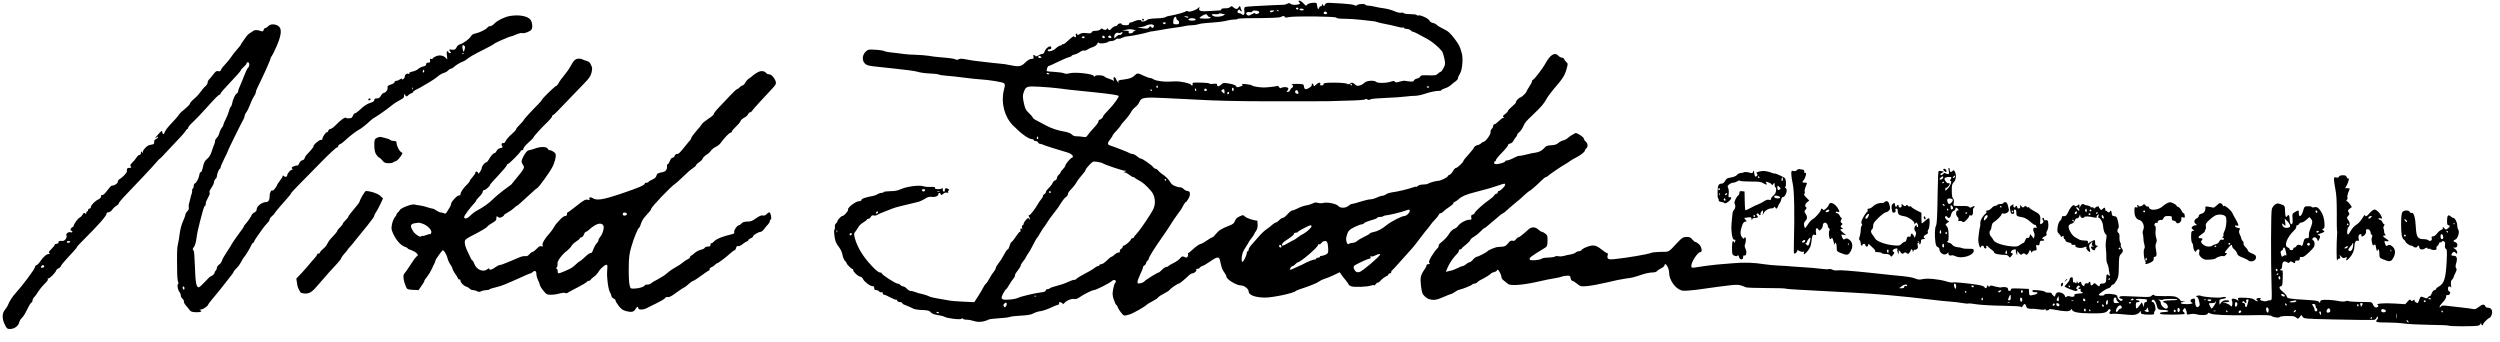 <svg viewBox="0 0 2699.4 369.3">
<g transform="translate(0,1531) scale(0.1,-0.1)">
	<path d="M14021.7,15297.5c0-5,5-12,11-16c17-10-11-24-51-24c-20,0-41,5-48,12c-9,9-17,9-34,0c-13-7-32-12-43-11c-11,0-67-2-125-5
		c-58-4-144-8-192-10c-47-2-92-7-98-11c-7-5-9-20-6-40c7-36-8-55-27-36c-6,6-19,11-29,11s-18,6-18,14c0,19,23,33,28,18
		c2-7,8-12,13-12c6,0,7,6,2,13c-4,6-8,18-9,25c-4,23-12,24-23,3c-12-21-34-19-60,6c-11,11-16,11-28,1c-17-13-19-14-71-16
		c-19-1-31-6-27-12c3-5-4-10-17-10s-58-3-100-6c-101-8-128-2-121,28c4,21,3,21-9,6c-19-23-99-50-113-38c-6,5-16,6-21,1
		c-12-11-109-38-164-47c-25-3-51-11-58-17s-52-12-98-13c-61-2-91-7-103-18c-19-18-61-22-61-6c0,12-48,7-77-8c-12-7-29-12-37-12
		c-9,0-16-7-16-15c0-11-11-15-40-15c-22,0-40,5-40,10c0,16-37,12-44-5c-3-8-14-15-24-15s-29-11-42-25c-21-23-24-23-36-7
		c-8,10-13,12-14,5c0-16-32-17-46-3c-8,8-15,6-24-5c-7-8-28-15-50-15c-25,0-40-5-44-15c-4-13-16-15-56-10c-37,4-56,1-75-11
		c-15-10-25-12-25-5c0,6-5,11-11,11s-8-9-4-20c6-20-9-28-20-10c-3,5-29-13-57-40s-54-47-59-45c-4,3-10,1-14-5c-3-5-12-10-20-10
		s-29-13-47-30c-31-29-88-42-88-20c0,6,9,10,20,10s20,7,20,15c0,39-60,4-75-44c-3-12-14-21-23-21c-10,0-28-7-41-16
		c-17-12-26-13-34-5c-17,17-26,13-20-9c3-11,1-21-3-21c-5-1-18-3-29-4s-37-18-58-39c-45-44-69-47-172-25c-27,6-70,13-95,14
		c-40,3-117,12-270,30c-25,3-71,10-103,17c-43,8-64,9-76,1c-11-7-23-8-32-3c-14,9-62,16-174,25c-33,2-87,9-120,15
		c-33,5-96,10-140,11c-44,0-107,5-140,10s-89,12-125,15c-36,4-70,11-76,16c-6,4-47,11-91,13c-74,5-82,4-105-18c-56-52-40-135,27-151
		c34-8,24-7,290-35c110-11,216-26,235-32c39-12,88-18,170-22c30-1,60-5,67-10c6-4,42-9,80-12c37-2,124-12,193-21s145-17,170-18
		c94-5,246-30,259-42c12-11,12-23-3-81c-31-131,8-281,98-373c91-92,169-149,209-150c9,0,17-4,17-10c0-5,9-10,20-10s23-7,26-15
		c4-8,12-15,20-15s22-4,32-9c17-9,178-60,260-83c52-14,83-48,54-59c-20-7-72-71-72-88c0-5-11-21-25-35s-25-29-25-34s-9-17-20-27
		s-20-26-20-36s-9-20-19-24c-11-3-23-16-27-27c-3-12-22-36-40-54c-19-17-34-38-34-47c0-8-7-17-15-21c-8-3-15-11-15-19
		c0-7-8-22-17-33c-10-11-25-32-33-46c-37-64-86-128-98-128c-9,0-10-5-2-19c13-25,13-41,0-21c-9,13-14,11-35-13c-14-15-25-35-25-43
		s-5-14-11-14c-7,0-9-11-5-27c3-16,3-22,0-15c-8,17-24,5-17-13c3-8,0-15-6-15s-27-25-46-55c-20-30-40-55-45-55s-14-18-20-40
		s-15-40-20-40s-15-11-22-24c-41-74-53-94-79-127c-16-20-29-43-29-51s-11-27-24-43c-13-15-33-47-45-70c-12-24-29-49-38-56
		c-9-8-21-25-27-39s-31-55-54-92l-44-68l-116,5c-65,2-139,9-167,15c-27,5-81,15-120,21c-38,7-74,15-80,19c-9,8-80,30-116,36
		c-9,2-29,9-45,15c-16,7-36,11-44,10c-9-1-27,10-40,24s-31,25-41,25c-9,0-22,7-29,15s-20,15-30,15c-22,0-170,96-170,110
		c0,5-9,10-21,10s-45,25-80,63c-99,102-164,208-191,309c-11,44-11,50,10,75c12,16,26,37,31,48s27,31,50,45c22,14,41,28,41,33
		c0,4,7,7,15,7s19,9,26,21c7,15,17,19,32,15c11-3,26-1,32,4s40,21,76,34c35,13,78,30,94,37c17,7,55,18,85,25s73,17,95,23
		c22,5,61,15,87,21s64,23,84,37c27,17,46,23,68,20c39-6,76,8,76,28c0,19,19,20,26,0c5-12,9-11,26,4c12,12,28,17,40,13
		c14-3,19-1,14,6c-3,6-1,14,5,18c8,4,7,9-2,15c-24,15-39,10-39-12c0-12-5-19-12-16c-7,2-12,15-11,28s-1,18-3,12c-8-18-88-17-81,0
		c4,10-7,13-47,11c-28-2-64,2-81,8c-42,14-177-3-239-32c-35-16-69-22-118-22c-37-1-68-5-68-9c0-5-10-9-23-9c-12,0-31-6-42-14
		c-11-7-33-16-50-19c-85-16-125-30-125-43c0-8-10-14-26-14c-35,0-126-69-119-90c5-15-44-70-62-70c-13,0-53-44-53-57c0-6-7-16-16-24
		c-9-7-14-22-11-36c2-13,0-26-5-29c-9-6,0-95,14-133c5-13,21-40,37-60s32-56,36-81s16-53,26-63c11-10,19-22,19-27c0-12,58-69,65-62
		c3,3,5-2,5-11c0-21,56-72,78-72c9,0,23-13,30-28c14-29,83-79,104-75c7,2,13-3,14-9c1-7,2-17,3-23c0-5,9-10,20-10c10,0,24-6,31-14
		c6-8,18-12,26-9s14-1,14-11c0-9,6-16,14-16s39-13,69-30c30-16,57-27,60-23c4,3,9-2,13-11c3-9,17-16,30-16s24-5,24-10
		c0-6,12-15,28-20c32-12,70-28,96-42c11-6,52-12,93-13c61-3,77-7,91-25c12-14,34-23,72-29c30-4,64-12,75-19c32-18,177-35,186-21
		c5,8,8,8,13,0c4-6,24-11,44-11s56-7,80-15c42-15,107-8,155,17c10,5,62,11,114,14c53,3,104,9,113,14s62,11,118,14
		c75,4,112,10,140,25c20,11,55,22,77,24c22,3,71,19,109,37c39,19,75,33,82,33s10,6,7,14c-6,16,19,17,35,1c10-10,14-10,21,0
		c14,24,80,53,106,46c16-4,34,1,52,14c50,35,143,82,163,82c21,0,163,72,191,96c8,8,21,14,27,14c17,0,26-21,13-29c-6-4-17-35-23-69
		c-10-53-9-69,7-117c11-30,22-55,26-55s9-8,13-17c7-22,25-50,51-80c19-22,22-22,73-8c42,11,174,86,202,115c3,3,27,16,53,30
		c27,14,54,32,60,41c7,9,35,28,64,42c29,15,56,32,60,39c10,16,86,68,99,68c9,0,65,46,110,90c12,11,27,20,35,20c22,1,52,27,44,39
		c-3,7,2,11,14,11s21,4,21,9s12,14,28,20c28,11,34,15,115,69c54,35,71,32,80-16c15-71,21-89,43-119c13-17,24-38,24-46
		c0-31,108-97,159-97c33,0,81-37,81-63c0-39,64-65,170-68c84-2,321,48,340,72c3,3,23,12,45,19c102,33,177,63,208,84
		c18,13,47,26,63,30s58,21,94,38l64,31l16-24c8-13,30-41,48-62c17-21,32-42,32-46s11-13,25-19c29-13,179-8,219,8c13,5,27,6,31,2
		c3-4,11,1,16,11c6,9,16,17,22,17c7,0,20,8,28,18c23,25,52,47,72,55c9,3,17,11,17,17c0,5,7,10,15,10s15,6,15,14s3,16,8,18
		c4,2,49,50,100,108c52,58,106,119,121,135c15,17,54,66,86,110c33,44,65,85,71,90c6,6,21,25,34,44c13,18,37,48,55,65
		c17,17,34,39,38,49c3,9,13,17,20,17c8,0,22,9,32,20s38,33,62,48c23,15,43,32,43,39c0,6,8,14,18,17c9,3,29,17,44,31
		c29,27,80,49,168,71c144,37,180,48,245,70c81,28,85,28,85,11c0-16-52-67-68-67c-7,0-12-7-12-15s-7-15-15-15s-19-9-24-19
		c-6-10-31-32-55-48c-56-37-156-128-156-142c0-5-9-13-21-16c-16-5-19-12-15-31c6-21,3-24-19-24c-36,0-101-35-121-64
		c-8-14-28-29-43-34c-16-6-39-27-52-48c-23-38-51-68-97-105c-13-10-22-24-20-31c3-7-6-21-19-33c-12-11-38-47-58-79
		c-26-45-32-63-24-73c9-10,7-13-10-13c-12,0-21-6-21-16c0-8-12-31-26-49c-14-19-30-51-34-70c-10-42,6-171,23-192c33-39,52-51,94-57
		c38-5,58,0,126,29c44,19,84,35,89,35s21,9,36,20s36,22,47,24c36,7,134,47,140,57c4,5,14,9,24,9s24,7,31,15c7,9,29,23,49,32
		c36,17,92,52,101,65c3,3,18,10,33,13c15,4,27,11,27,16s4,9,9,9c12,0,41-57,41-81c0-10,12-27,28-38c15-11,34-27,42-34
		c25-23,160-13,315,22c77,18,165,36,197,40c31,5,61,12,68,16s30,9,52,10c36,3,39,1,45-26c3-16,11-29,18-29s30-14,51-31
		c37-30,42-31,109-26c39,3,135,21,215,40c80,20,172,38,205,42c63,7,81,12,181,45c33,11,79,20,101,20c24,0,46,6,53,15s28,23,46,31
		c19,9,34,23,34,30c0,8,4,14,10,14c15,0,40-55,40-88c0-86,71-184,145-198c19-3,86,1,148,9c413,58,436,60,480,48c23-7,49-16,57-21
		c9-4,107-8,218-8s206-3,210-6c5-3,63-8,128-11s155-8,199-11c44-2,204-11,355-19c308-16,550-37,915-81c66-8,151-17,190-19
		c38-3,94-9,123-15c30-5,58-8,62-5c5,3,48-1,95-9c48-7,173-14,278-15c124-2,194-6,198-13s11-2,18,11c15,28,29,27,37-4
		c6-24,25-30,83-27c8,0,36-3,62-7c31-5,52-4,60,3c9,8,10,8,5-1s0-13,13-13c10,0,21,4,23,10s22,6,58-1c111-22,163-23,177-3
		c7,10,13,13,13,7c0-29,62-43,194-44c142-2,174,3,195,33c9,14,17,16,24,9s6-15-3-25c-10-13-9-17,3-22c9-3,20-3,25,0s59,0,119-6
		c88-9,117-9,142,1c17,8,31,17,31,22s5,9,11,9c5,0,8-4,4-9c-10-17,19-26,83-26c51-1,62,2,59,15c-1,8,2,20,9,25c16,14-2,95-22,95
		c-16,0-19,16-3,25c14,9,37-23,45-63s18-46,74-47c59,0,69-19,12-22c-46-1-64-10-45-21c15-10,249-9,259,1c4,4,0,13-9,20
		c-14,10-14,15-2,30c13,18,14,18,24-2c6-11,11-29,11-39c0-18,4-19,36-12c19,5,50,4,67-1c50-14,117-11,123,6c5,13,10,13,33,0
		c25-12,175-19,386-17c22,0,89,1,148,2c60,1,114-3,120-8c21-17,77-25,91-13c12,10,49,13,136,10c14,0,33-8,43-17c17-15,20-15,36,7
		l17,23l15-21c13-20,26-21,334-28c286-6,379-7,438-4c10,1,21,11,26,23c6,17,9,18,14,5c3-8-1-21-8-27c-28-24-2-31,108-30
		c62,0,144-5,182-11c39-6,161-12,271-14c111-1,207-5,213-9c14-9,281-9,316,0c13,3,26,13,28,22c4,15,5,15,6,0c1-19,21-25,21-7
		c0,13,50,63,71,71c9,4,20,23,24,44c7,41-10,64-47,64c-10,0-21,6-24,14c-10,27-33,25-70-5c-26-21-45-28-59-24c-11,3-63,10-115,16
		c-52,5-124,13-160,18c-54,7-67,6-77-7c-11-13-13-13-13-1c0,8,16,30,35,49c21,20,35,44,35,58c0,17,4,23,15,18c8-3,19,3,25,13
		c7,14,6,20-5,25c-19,7-20,56-1,56c8,0,17-6,20-12c3-7,2,5-1,28c-4,29-1,45,11,57c9,8,16,19,16,24s9,26,20,48c15,29,17,42,8,52
		c-8,10-8,24,1,54c15,50,7,79-23,79c-32,0-37,9-18,31c15,17,17,17,34,2s18-15,18,4c0,11-10,28-22,36l-23,16h23c30,1,32,50,2,58
		c-25,7-26,20-2,28c27,8,50,81,34,106c-7,10-12,32-12,49c0,33-25,80-43,80c-6,0-18,7-28,16c-26,24-39,9-39-47c0-37,4-49,15-49
		c22,0,18-17-7-35c-21-14-24-14-34,0c-12,17-29,21-19,5c3-6-4-14-17-19s-33-23-46-40c-12-17-32-31-43-31c-16,0-19-4-14-20
		c8-24-20-39-38-21c-6,6-28,11-48,11c-66,0-80,22-86,130c-5,104-23,163-46,154c-8-3-17,2-20,10c-8,21-61,21-78-1
		c-10-11-14-48-15-122c0-115,7-160,31-177c8-6,15-14,15-18c0-13,44-45,62-46c9,0,20-4,23-10c3-5,15-10,26-10c10,0,19,5,19,10
		c0,6,5,10,10,10c6,0,10-7,10-15c0-25,31-35,59-17c18,12,26,13,29,4c2-7,8-9,13-6c6,3,15,1,22-4c7-6,25-10,40-9c22,2,27,6,23,20
		c-2,10,2,21,9,23c7,3,15,15,18,26s10,17,15,14c6-3,12-1,14,6c3,7,12,9,22,5c14-6,17-15,14-42c-3-23,1-36,10-40c12-4,13-28,8-133
		c-10-186-26-238-82-272c-19-10-34-24-34-30c0-5-7-10-16-10c-8,0-22-16-30-36s-18-33-21-30s-12-2-18-11c-11-15-17-15-39-5
		c-39,17-43,16-56-23c-6-19-15-35-18-35c-11,0-34,17-33,24c2,16,0,17-15,5c-13-10-17-10-25,2c-8,11-14,9-35-15l-25-28l-114,7
		c-119,7-209,0-184-16c11-6,11-11,2-20c-16-16-42-4-53,26c-8,22-16,26-52,26c-109,0-208,5-214,11c-3,4-17,3-30-2c-15-6-43-5-76,2
		c-56,12-151,17-180,10c-10-2-18-11-18-20c0-14-1-14-12,0c-10,12-41,17-128,22c-184,10-220,16-220,36c0,9-18,31-40,49
		c-42,34-51,57-23,63c14,3,17,17,19,90c2,71,0,86-12,81c-8-3-14,0-14,6s5,11,10,11c6,0,10,16,10,35c0,41,21,55,53,36
		c16-10,21-10,28,1c7,10,12,11,29,1c26-17,30-16,30,2c0,9,6,15,13,14c28-3,37,2,37,22c0,17,5,20,20,16c16-4,36,9,80,51
		c50,47,60,62,60,89c0,20-6,36-14,39c-20,8-8,34,15,34c11,0,23-10,28-22l8-22l12,21c15,30,14,41-6,46c-16,3-16,5,2,11
		c69,26,69,26,50,40c-16,12-16,13-1,19c13,5,16,17,12,65c-4,61-24,111-59,150c-16,17-28,21-49,17c-15-4-28-3-28,2s-18,9-40,8
		c-39,0-40-1-55-52c-18-60-45-74-45-23c0,35-2,36-42,13c-28-17-30-21-26-71c5-53-6-77-23-51c-5,8-9,31-9,52c0,35-12,48-25,27
		c-14-23-22-7-24,47c-1,64-2,66-51,82c-30,10-38,9-59-7c-14-10-29-32-33-48c-10-31-11-558-3-821c5-160,5-163-16-163c-11,0-28-4-37-8
		c-10-5-32-3-52,4c-19,7-29,13-22,13c6,1,12,5,12,9c0,10-37,9-47-2c-4-4-1-11,7-16c13-8,13-10,1-10c-8,0-23,8-33,17
		c-14,12-41,18-99,20c-79,3-80,2-74-20c4-12,3-17-2-11c-11,15-50,27-63,19c-6-4-7-13-2-23c5-9,6-28,3-41c-6-23-7-23-24-6
		c-10,10-33,21-50,25l-32,8l38,1c46,1,49,21,3,21c-25,0-40-7-54-24l-19-25l-1,30c-1,26,3,30,39,35c25,4,37,10,31,16s-23,6-44,0
		c-35-10-198,3-228,17c-8,4-26,4-40,0c-15-4-18-7-8-8c11-1,21-15,27-38c14-49,14-58-2-72c-20-16-37,7-37,51c0,38-5,43-34,32
		c-19-7-21-30-3-37c24-9-2-18-51-19c-62,0-91,14-47,23l30,7l-27,1c-16,0-28,6-28,11c0,6-14,19-31,29c-25,15-48,18-140,16
		c-60-1-109,2-109,7c0,13-22,9-34-6c-9-12-37-13-165-6c-85,5-160,6-167,3c-21-8-17-20,8-27c18-4,20-8,11-17c-10-10-17-9-33,6
		c-11,10-20,26-20,35c0,12-11,19-37,24c-57,9-103,7-103-4c0-5-13-10-30-10c-16,0-30,4-30,9c0,13,87,71,105,71c8,0,19,9,25,20
		s16,20,24,20c7,0,23,19,37,43c21,37,24,55,25,153c1,99,4,114,23,133c25,25,26,40,7,66c-8,11-12,25-9,32s0,19-5,26c-6,7-10,33-9,57
		c1,27-3,45-11,48c-15,5-16,34-2,48c8,8,7,29-2,70c-12,53-16,59-41,62c-21,3-27,9-27,27c0,13-4,27-10,30c-5,3-10,1-10-4
		c0-6-7-11-15-11s-15,5-15,11c0,5-4,7-10,4c-5-3-10,3-10,14c0,25-13,27-30,6c-10-12-14-12-26,0c-8,7-14,18-14,24c0,12-31,3-43-13
		c-6-8-10-7-14,2c-2,6-9,9-15,6c-6-4-14-1-18,5c-4,7-19,13-33,15c-15,1-30,6-34,9c-13,13-30,7-41-15l-11-23v25c-1,14-5,20-9,14
		c-11-16-40-24-44-12c-7,21-43-13-66-63c-21-46-30-54-59-50c-7,1-13-6-13-16s-9-26-19-35c-11-10-22-36-26-68c-6-45-4-54,14-71
		c12-11,21-25,21-31c0-7,5-6,15,2c13,10,15,9,15-9c0-11,5-21,10-21c6,0,10-7,10-15s14-17,35-21c19-3,32-10,29-15c-5-9,9-13,35-10
		c7,2,10-2,7-7c-11-19,51-35,85-23c40,14,39,14,33-3c-5-12,34-51,43-43c1,2-2,19-7,37c-8,30-7,37,11,55l21,20l-6-22
		c-5-16-2-23,11-26c14-4,13-5-5-6c-20-1-21-4-12-21c11-21,40-28,40-9c0,7,8,18,18,25c16,13,16,13,0,14c-13,0-18,8-18,30
		c0,17-2,30-5,30c-11,0-61-26-68-35c-4-6-7-1-5,10c3,17-3,20-37,20c-22,0-47,5-55,10s-28,16-45,25c-39,20-84,103-69,128
		c6,9,20,18,32,20c11,2,25,16,32,33c8,18,18,28,26,25c7-3,17,6,23,22c9,25,9,25,10,5c1-23,34-33,45-14c6,10,48,8,105-5
		c23-5,32-4,28,3c-4,6,1,17,10,24c14,12,15,11,9-9c-5-13-3-22,3-22c17,0,44-49,46-83c4-49,16-86,30-95c10-5,11-18,4-57
		c-5-27-7-72-3-100c4-27,6-69,5-92s3-52,9-64c7-12,13-34,15-48c1-14,6-42,10-61c6-29,5-33-6-22c-22,21-29,14-29-32c0-45-10-56-51-56
		c-10,0-19-7-19-15c0-20-10-19-35,5c-20,18-23,19-35,5c-17-21-30-19-30,5c0,11-4,20-10,20c-5,0-10-5-10-11s-9-9-19-6
		c-13,3-21-2-25-16c-4-17-7-18-20-7c-9,7-16,19-16,26c0,17-16,18-26,2c-5-8-10-6-15,8c-7,18-8,18-8,0c-1-14-4-16-14-7
		c-8,6-17,8-20,4c-4-3-7,8-7,26c0,26-4,32-17,29c-10-2-18-11-18-20s-13-31-29-47c-16-17-28-32-25-34c23-15,104-47,119-47
		c21,0,28,16,10,22c-7,2-5,11,4,23c12,16,17,18,27,8s10-13,1-13c-7,0-12-5-12-11s6-9,14-6c9,4,12,0,9-12s3-21,19-26c18-7,10-9-35-12
		c-37-3-55-8-51-15c10-16-17-27-44-17c-17,6-29,6-39-2c-11-10-15-8-20,9c-7,28-67,49-88,32c-8-7-15-19-15-26c0-8-3-14-6-14
		c-8,0-35,28-35,37c0,4-14,7-32,6c-17-1-35,3-38,9c-4,5-37,13-74,16c-55,4-67,2-63-9c3-8,17-13,32-12c41,3,26-20-19-29
		c-45-10-47-9-49,33l-2,32l-97,4c-82,3-97,2-97-12c0-8-7-15-15-15s-15,8-15,19c0,13-9,20-30,23c-16,3-34,1-40-2c-6-4-36,0-66,8
		c-48,14-57,14-65,1c-6-10-9-10-9-1c0,6-4,12-10,12c-5,0-10-7-10-15c0-19-17-19-27-1c-5,9-38,19-88,26c-132,18-239,28-253,22
		c-8-2-37,2-65,11c-82,25-207,37-257,26c-34-8-52-7-80,5c-36,15-80,22-235,36c-49,5-155,16-235,25c-229,24-345,33-374,28
		c-15-3-38,0-51,7s-31,10-39,7c-9-4-51-2-94,4c-42,5-113,12-157,14s-109,7-145,10c-36,4-103,8-150,10s-114,8-150,14
		c-121,19-217,22-341,11c-68-6-144-13-169-14c-46-4-174-20-242-32c-36-5-38-4-38,20c0,41,69,146,97,146c25,0,15,57-14,85
		c-15,14-33,25-40,25c-6,0-21,12-33,27c-17,22-29,27-60,27c-40-1-52-9-103-64c-98-105-83-97-178-97c-47-1-95-6-107-12
		c-24-13-257-53-396-67c-64-7-80,3-69,43c3,14,1,23-7,23c-6,0-31,16-55,35c-61,50-91,57-156,34c-29-10-57-26-62-34c-4-8-18-15-29-15
		c-12,0-29-7-38-15s-34-17-55-20c-22-3-54-11-71-16c-18-5-44-7-58-3c-14,3-32,2-39-4c-6-5-38-10-71-11c-32,0-64-5-71-11
		c-20-17-121-25-129-11c-11,18,5,31,164,128c23,14,26,23,27,74c2,52-1,61-24,79c-14,11-31,20-38,20s-25,12-40,26c-29,27-69,28-98,4
		c-6-6-32-28-57-50s-50-40-57-40c-6,0-19-10-27-21c-10-15-21-20-36-16c-14,4-27-1-38-15c-35-42-44-48-75-49c-18-1-41-3-52-4
		c-24-3-98-34-105-44c-9-13-102-61-117-61c-8,0-26-13-40-30c-13-16-31-30-39-30s-24-9-36-20s-28-20-35-20c-8,0-32-9-55-21
		c-22-11-50-23-62-26c-11-2-31-7-44-10l-23-6l16,39c20,49,61,111,97,147c16,15,28,34,28,42s7,15,15,15s15,4,15,8c0,5,20,23,44,41
		c24,19,46,42,49,51c3,10,20,26,38,35c18,10,50,35,70,56c21,22,41,39,45,39s14,7,23,15c14,13,42,36,149,126c13,10,26,19,28,19
		c6,0,22,13,72,59c20,18,53,45,71,60c19,14,58,47,85,74c28,26,54,47,57,47c8,0,72,55,125,108c23,23,47,42,52,42c6,0,17,6,24,13
		c16,16,148,106,190,129c16,9,37,23,46,30c9,8,35,23,57,34c53,26,105,65,105,80c0,6,7,17,15,24c21,17,19,52-5,73c-11,9-20,23-20,31
		c0,18-78,69-93,61c-36-19-60-34-80-52c-12-11-35-24-52-27c-16-4-40-17-52-28c-16-15-39-22-75-24c-42-2-57-8-73-27
		c-25-30-59-48-99-53c-17-1-57-10-89-18c-32-9-67-16-78-16c-19,0-26-2-87-33c-19-9-42-17-53-17c-10,0-19-4-19-10c0-10-63-30-97-30
		c-14,0-23,6-23,15c0,8,5,15,10,15c6,0,10,6,10,14s29,44,65,80s65,72,65,80s10,16,22,18s28,13,34,25c6,13,18,31,27,41
		c10,10,17,24,17,30s8,17,18,24c19,15,37,41,53,78c11,27,29,48,98,113c84,79,121,122,144,166c12,24,51,77,87,119
		c90,103,112,138,132,207c16,57,16,61,0,75c-10,8-21,23-25,33c-3,9-15,17-25,17s-27,9-37,20c-38,42-88,13-139-80
		c-31-58-125-180-138-180c-4,0-8-7-8-14c0-8-13-35-30-59c-16-25-30-49-30-53c0-12-55-64-67-64c-13,0-54-45-47-52c3-3-15-23-40-44
		s-46-43-46-49s-14-22-31-34c-24-18-28-25-18-32c12-7,11-9-1-9c-8,0-30-16-49-35s-40-35-47-35c-8,0-14-8-14-19c0-10-7-24-16-31
		c-8-7-14-23-12-36c3-24-56-104-78-104c-6,0-17-6-23-14c-7-8-25-18-41-21c-16-4-32-14-35-23s-30-44-60-77s-55-63-55-68
		c0-15-64-77-80-77c-8,0-24-16-34-35s-27-37-37-40c-11-4-19-10-19-15c0-12-77-50-102-50c-26,0-100-21-113-32c-5-4-28-8-51-8
		c-24,0-49-6-57-15c-8-8-17-12-19-9c-3,2-18,0-34-7c-46-17-164-46-223-53c-29-4-60-14-68-22c-8-7-24-14-36-14c-12-1-40-9-62-20
		s-53-20-70-20c-16,0-65-11-108-25s-85-25-93-25s-24-9-36-20c-28-26-92-27-110-2c-17,24-121,45-163,33c-17-4-42-4-57,1
		c-19,7-35,5-56-6c-16-8-49-19-73-22c-24-4-64-18-88-31c-24-12-51-23-60-23s-32-18-51-40s-42-40-51-40c-8,0-26-11-39-25
		s-29-25-35-25c-7,0-23-10-37-22c-13-13-43-36-65-51c-23-16-59-49-80-75c-21-25-55-63-75-85c-21-22-38-48-38-58c0-11-4-19-10-19
		c-5,0-10-8-10-17c-1-29-39-105-49-98c-12,7-7,68,7,105c6,14,22,42,36,63s26,40,26,44c0,3,14,22,30,43c17,21,30,41,30,45s9,19,20,34
		c12,18,19,42,17,69c-1,23-2,42-3,42c-33,0-114,26-131,42c-22,21-24,21-61,4c-26-12-42-27-50-49c-9-25-22-36-59-50
		c-85-33-114-51-145-89c-16-21-34-38-40-38s-31-15-57-33c-26-19-58-37-73-40c-14-4-48-27-75-52c-26-25-51-45-55-45s-5-6-3-12
		c3-7,1-19-4-27c-8-12-15-13-35-3c-22,10-28,8-48-17c-13-15-44-37-70-49c-25-12-49-26-53-32c-3-5-14-10-24-10c-9,0-30-13-46-30
		c-16-16-32-30-37-30c-12,0-142-80-154-96c-6-8-25-17-43-20c-27-6-31-4-31,15c0,11,14,49,30,83c17,34,30,68,30,75c0,8,6,16,14,19
		s17,16,20,30c4,13,11,24,16,24c6,0,10,7,10,15c0,18,65,122,160,256c25,35,56,82,70,105c31,51,58,90,87,129c35,45,36,48,57,88
		c11,20,22,37,27,37c4,0,17,17,29,37c25,43,20,83-10,83c-11,0-29,9-40,20s-27,20-36,20c-40,0-93,24-105,48c-18,33-57,73-94,96
		c-16,11-36,28-43,38s-19,18-27,18s-20,9-27,19c-17,23-115,91-132,91c-7,0-26,11-42,25s-38,25-49,25c-12,0-25,4-30,9
		c-8,7-156,65-217,85c-25,8-22,29,7,64c14,17,25,34,25,39c0,6,20,31,45,57c25,27,45,52,45,56s21,29,46,56s52,63,61,81
		c8,18,29,43,47,57s39,38,45,55c22,52,48,56,290,44c119-6,227-12,241-12c14-1,59-3,100-5c184-11,467-17,730-17c157,0,373,0,480,0
		s200,0,205,1c6,1,96,3,200,6c110,2,191,8,193,14s11,6,23-1c15-7,24-7,33,0c8,7,78,13,162,16c82,3,181,10,219,15c39,5,86,9,105,8
		c19,0,64,9,100,21c61,21,123,33,163,33c9-1,17,3,17,7s18,13,40,20c22,6,52,23,67,38c16,14,38,32,51,40c12,9,22,22,22,30
		c0,9,9,31,21,49c27,44,37,167,19,227c-20,70-28,85-72,145c-55,72-71,87-134,117c-28,13-56,31-63,39s-26,18-43,21c-17,4-32,15-35,24
		c-5,20-98,65-118,57c-8-3-17-1-20,4c-4,6-35,10-70,10s-67,5-70,10c-3,6-16,8-28,5c-13-4-44,4-72,16c-28,13-77,26-110,31
		c-33,4-80,12-105,19c-25,6-57,11-72,11c-16,1-28,5-28,9c0,13-74,11-88-3c-9-9-17-9-34,0c-13,6-68,13-123,16s-118,6-140,8
		c-32,1-42-3-51-19c-9-20-11-20-21-5c-11,16-12,16-12-1c-1-10-6-15-11-12c-6,3-14-4-19-17c-10-25-17-15-23,32c-3,23-6,25-48,22
		c-27-2-50-10-58-20c-11-15-15-14-35,9C14055.7,15296.5,14021.7,15313.5,14021.7,15297.5z M14019.7,15216.5c-2-6-8-10-13-10
		s-11,4-13,10s4,11,13,11S14021.7,15222.5,14019.7,15216.5z M14076.7,15207.5c4-6-5-10-19-10s-26,5-26,10c0,6,9,10,19,10
		C14061.7,15217.5,14073.7,15213.5,14076.7,15207.5z M13806.7,15189.5c-3-3-11,0-18,7c-9,10-8,11,6,5
		C13804.7,15198.5,13809.7,15192.5,13806.7,15189.5z M13596.7,15177.5c0-8-10-16-22-18c-13-2-23,1-23,7s-16,1-35-10
		c-28-17-38-19-50-9c-22,18-8,37,25,32c19-3,30,0,30,7c0,8,14,11,38,9C13584.7,15193.5,13596.7,15187.5,13596.7,15177.5z
		 M13751.7,15187.5c-20-13-40-13-40,0c0,6,12,10,28,10C13760.7,15197.5,13763.7,15195.5,13751.7,15187.5z M14329.7,15169.5
		c2-7-6-12-17-12c-21,0-27,11-14,24C14307.7,15190.5,14324.7,15183.5,14329.7,15169.5z M13221.7,15157.5c8,0,3-6-11-14
		c-37-19-104-19-120,1c-11,13-8,14,23,12c21-2,40,0,45,4c4,5,17,6,28,3S13213.7,15157.5,13221.7,15157.5z M13037.7,15142.5
		c4-8,12-15,20-15s14-4,14-9c0-6-27-10-60-10s-60,4-60,7c0,9,51,40,68,41C13026.7,15157.5,13034.7,15150.5,13037.7,15142.5z
		 M12831.7,15125.5c0-10-9-9-35,2c-17,8-16,8,8,7C12819.7,15133.5,12831.7,15129.5,12831.7,15125.5z M13873.7,15126.5c3-8,14-8,38-2
		c52,14,513,9,518-5c2-8,33-12,85-12c45,0,125-5,177-11s112-12,133-15c21-2,44-7,50-11c6-3,43-12,81-19c39-7,96-20,126-28
		c30-9,61-14,68-11c6,2,12,0,12-5c0-6,13-10,29-10s34-7,41-15s18-15,24-15c11,0,57-23,159-80c53-29,123-89,156-132c7-9,18-44,25-78
		c12-55,11-64-8-100c-11-22-24-40-28-40c-5,0-18-9-30-20c-24-22-35-24-125-20c-49,1-64-1-69-13c-3-9-18-19-34-22s-31-13-34-21
		c-4-12-17-14-48-11c-24,3-47,6-53,8c-5,1-30-3-54-10c-35-10-45-10-52,0c-5,9-14,10-36,2c-52-19-149-21-166-4c-20,20-104,13-125-9
		c-10-11-33-25-51-30c-26-7-36-5-52,11c-21,21-40,24-56,8c-8-8-17-8-31,0c-12,6-72,11-136,11c-96,0-116-3-116-15c0-9-9-15-21-15
		c-15,0-19,5-15,15c8,23-21,18-46-7c-20-20-23-21-26-5c-2,9-8,17-14,17c-5,0-8-6-5-12c5-15-40-48-65-48c-11,0-18,10-20,28
		c-3,27-4,27-78,29c-41,0-67-1-57-4c20-5,23-29,4-40c-8-4-16-16-20-25c-3-10-14-18-24-18c-13,0-14,3-5,12c7,7,12,18,12,24
		c0,16-50,22-73,9c-14-8-20-6-28,8c-6,9-14,15-19,12c-9-6-111-17-145-17c-52,1-119,12-124,20c-3,5-33,12-66,16c-39,4-55,3-45-3
		c11-8,9-12-13-20c-37-14-47-14-53,3c-3,8-32,19-71,26c-61,10-67,10-87-9c-27-25-46-27-46-5c0,14-7,16-40,11c-21-3-40-1-42,3
		c-2,5-34,9-73,10c-106,3-115,2-109-15c6-15-11-22-18-7c-6,15-114,38-168,36c-30-1-64-3-75-3c-58-2-137,10-157,23c-12,9-30,16-40,16
		s-41,11-70,25c-64,31-71,31-100,1c-24-24-53-34-123-43c-47-5-58-11-49-25c5-7,2-8-5-4c-7,5-16,19-21,32c-13,34-34,31-26-3
		c3-16,3-22,0-16c-3,7-23,17-44,23c-22,6-46,17-54,25c-18,18-106,21-106,3c0-6-6-4-13,6c-17,23-205,43-262,27c-26-7-44-7-57,0
		c-10,6-56,12-100,15c-45,2-84,6-86,9c-8,8,8,55,19,55c6,0,51,20,99,44c49,24,103,47,120,51c16,4,30,10,30,15c0,4,14,10,30,14
		c17,3,43,15,59,27s36,19,44,16s25,2,38,11s40,22,59,27c19,6,40,21,46,34c8,15,14,19,19,11c8-13,83-4,99,11c6,5,22,9,37,9
		s34,7,43,15c8,8,21,13,28,10c8-3,28,1,44,10c16,8,41,15,57,15c27,0,198,35,227,46c8,4,29,8,45,9c17,2,53,8,80,13c28,6,91,16,140,23
		c50,6,106,15,125,20s54,9,77,9s54,5,69,10c15,6,59,13,98,15c111,7,178,15,221,27c22,6,55,10,73,10c17-1,32,2,32,6s44,7,97,8
		c265,1,359,5,373,14C13851.7,15140.5,13868.7,15140.5,13873.7,15126.5z M12701.7,15112.5c0-9,7-18,15-21c8-4,15-15,15-25
		c0-14-7-19-28-19c-37,0-39,3-34,45C12673.7,15126.5,12701.7,15144.5,12701.7,15112.5z M12909.7,15100.5c2-9-9-13-37-13
		c-23,0-41,4-41,9C12831.7,15116.5,12902.7,15119.5,12909.7,15100.5z M12583.7,15055.5c-9-9-15-9-24,0s-7,12,12,12
		S12592.7,15064.5,12583.7,15055.5z M12457.7,15036.5c3-6,1-16-5-22c-9-9-14-8-22,3c-8,13-11,13-23-3s-21-17-77-9c-54,8-58,10-24,11
		c22,1,51,8,65,16C12401.7,15049.5,12447.7,15051.5,12457.7,15036.5z M12246.7,14987.5c17-4,22-8,12-9c-10,0-20-7-23-14
		c-2-7-15-14-29-15c-18-1-23,2-19,13c5,12-3,15-32,16l-39,2l35,7C12196.7,14996.5,12209.7,14996.5,12246.7,14987.5z
		 M12111.7,14942.5c-7-8-17-12-22-9s-20-4-34-17l-24-22v26c0,25,29,45,48,33c4-2,14-1,22,4
		C12121.7,14969.5,12127.7,14961.5,12111.7,14942.5z M11929.7,14909.5c2-7-3-12-12-12s-16,7-16,16
		C11901.7,14930.5,11923.7,14927.5,11929.7,14909.5z M11996.7,14916.5c10-15-1-23-20-15c-9,3-13,10-10,16
		C11974.7,14930.5,11988.7,14930.5,11996.7,14916.5z M11711.7,14907.5c0-5-7-10-15-10s-15,5-15,10c0,6,7,10,15,10
		S11711.7,14913.5,11711.7,14907.5z M11239.7,14698.5c10-6,9-10-7-14c-14-3-21,0-21,9
		C11211.7,14709.5,11220.7,14711.5,11239.7,14698.5z M11331.7,14511.5c0-2-7-4-15-4s-15,4-15,10c0,5,7,7,15,4
		C11324.7,14517.5,11331.7,14513.5,11331.7,14511.5z M14596.7,14397.5c3-5,1-10-4-10c-6,0-11,5-11,10c0,6,2,10,4,10
		C14588.7,14407.5,14593.7,14403.5,14596.7,14397.5z M12501.7,14371.5c0-8-5-12-10-9c-6,4-8,11-5,16
		C12495.7,14392.5,12501.7,14389.5,12501.7,14371.5z M11426.7,14356.5c71-10,127-17,400-44c163-17,242-29,251-38s-47-88-108-151
		c-32-32-58-63-58-68c0-13-26-38-39-38c-6,0-11-8-11-17c0-10-22-41-49-69c-27-29-57-64-67-79c-16-24-22-26-53-20c-20,4-50,6-68,6
		c-20-1-39,6-51,19c-11,12-41,24-73,30c-78,13-148,36-205,67c-27,14-70,37-96,51c-27,13-48,29-48,34c0,6-18,28-41,49
		c-35,33-42,47-56,111c-12,59-13,79-3,108c25,72,29,73,175,66C11298.7,14369.5,11388.7,14361.5,11426.7,14356.5z M15431.7,14373.5
		c0-11-19-15-25-6c-3,5,1,10,9,10C15424.7,14377.5,15431.7,14375.5,15431.7,14373.5z M13321.7,14341.5c0-8-4-14-10-14
		c-5,0-10,9-10,21c0,11,5,17,10,14C13317.7,14359.5,13321.7,14349.5,13321.7,14341.5z M12915.7,14342.5c3-8,1-15-4-15
		c-6,0-10,7-10,15s2,15,4,15S12911.7,14350.5,12915.7,14342.5z M13031.7,14336.5c0-5-7-9-15-9c-15,0-20,12-9,23
		C13015.7,14358.5,13031.7,14349.5,13031.7,14336.5z M12436.7,14337.5c3-5,1-10-4-10c-6,0-11,5-11,10c0,6,2,10,4,10
		C12428.7,14347.5,12433.7,14343.5,12436.7,14337.5z M13221.7,14320.5c0-26,0-26-20-8c-16,14-17,20-8,27
		C13215.7,14352.5,13221.7,14348.5,13221.7,14320.5z M14015.7,14321.5c8-22,8-24-8-24c-18,0-29,16-21,30
		C13995.7,14342.5,14008.7,14339.5,14015.7,14321.5z M13271.7,14308.5c0-6-4-13-10-16c-5-3-10,1-10,9c0,9,5,16,10,16
		C13267.7,14317.5,13271.7,14313.5,13271.7,14308.5z M11207.7,13810.5c-10-10-19,5-10,18c6,11,8,11,12,0
		C11211.7,13821.5,11210.7,13813.5,11207.7,13810.5z M11907.7,13546.5c16-13,211-79,237-80c21,0,21-1,2-9c-18-8-19-9-1-9
		c10-1,31-12,48-26c16-14,36-25,43-25s15-3,17-7c2-5,21-17,43-28c42-21,81-55,134-117c40-46,51-125,26-185c-20-48-137-223-181-271
		c-19-21-34-40-34-44c0-5-7-8-15-8s-15-6-15-12c0-14-63-68-79-68c-6,0-11-6-11-14s-7-16-15-20c-8-3-15-14-15-25c0-13-5-18-13-15
		c-7,2-26-7-41-21s-31-25-37-25c-5,0-27-18-49-40s-48-40-60-40c-11,0-20-4-20-10c0-5-6-10-14-10s-27-10-43-23c-15-13-62-40-103-61
		s-80-45-87-53c-6-8-17-13-25-12c-7,1-39-9-70-24s-84-33-119-41c-34-8-67-20-72-25c-6-6-19-11-29-11s-18-6-18-14c0-9-15-16-42-19
		c-69-8-226-45-256-60c-15-8-57-17-94-19c-89-7-100,4-67,67c13,25,27,45,31,45s19,21,34,48c15,26,36,57,47,69c10,12,17,25,14,30
		s10,29,29,52c19,24,34,50,34,57s10,25,23,41c13,15,27,35,30,43c8,17,30,53,37,60c3,3,15,25,28,50c29,58,55,104,63,110
		c3,3,19,28,34,55c16,28,32,52,36,55c3,3,19,25,34,50s44,65,64,90c40,49,65,84,97,137c12,19,31,41,43,49c11,8,21,22,21,30
		c0,16,8,26,51,72c15,15,33,41,42,57c8,17,34,50,56,75s41,51,41,57c0,7,18,31,40,54c39,40,41,41,87,34
		C11875.7,13558.5,11901.7,13551.5,11907.7,13546.5z M12591.7,13367.5c0-5-2-10-4-10c-3,0-8,5-11,10c-3,6-1,10,4,10
		C12586.7,13377.5,12591.7,13373.5,12591.7,13367.5z M9989.7,13255.5c-3-7-11-13-18-13s-15,6-17,13c-3,7,4,12,17,12
		S9991.7,13262.5,9989.7,13255.5z M10144.7,13240.5c-7-2-19-2-25,0c-7,3-2,5,12,5S10150.7,13243.5,10144.7,13240.5z
		 M11346.7,13237.5c3-5-1-10-10-10s-13,5-10,10c3,6,8,10,10,10S11343.7,13243.5,11346.7,13237.5z M22451.7,13041.5c0-11-5-10-18,4
		c-11,9-17,21-15,25C22425.7,13081.5,22451.7,13057.5,22451.7,13041.5z M22531.7,13035.5c0-16-3-19-11-11c-6,6-8,16-5,22
		C22526.7,13063.5,22531.7,13059.5,22531.7,13035.5z M15221.7,13032.5c0-21-36-55-58-55c-28,0-141-58-191-98c-54-44-100-68-146-76
		c-19-4-35-10-35-14s-26-20-57-34c-32-15-68-36-80-47c-12-12-35-21-51-21c-15,0-33-5-40-12c-15-15-35,37-27,72c15,65,28,82,88,111
		c33,16,68,29,78,29c9,0,22,6,28,14c6,7,40,21,76,31c36,9,65,21,65,26s13,9,28,9c16,0,32,3,36,8c4,4,17,8,29,9c33,2,155,32,201,48
		C15217.7,13050.5,15221.7,13050.5,15221.7,13032.5z M22581.7,13037.5c0-5-4-10-10-10c-5,0-10,5-10,10c0,6,5,10,10,10
		C22577.7,13047.5,22581.7,13043.5,22581.7,13037.5z M25021.7,13021.5c0-8-4-12-10-9c-5,3-10,10-10,16c0,5,5,9,10,9
		C25017.7,13037.5,25021.7,13030.5,25021.7,13021.5z M9481.7,13018.5c0-5-7-11-14-14c-10-4-13-1-9,9
		C9464.7,13028.5,9481.7,13032.5,9481.7,13018.5z M22425.7,13012.5c-6-16-24-21-24-7c0,11,11,22,21,22
		C22427.7,13027.5,22428.7,13020.5,22425.7,13012.5z M22651.7,13013.5c0-3-4-8-10-11c-5-3-10-1-10,4c0,6,5,11,10,11
		C22647.7,13017.5,22651.7,13015.5,22651.7,13013.5z M22571.7,12997.5c0-5-4-10-10-10c-5,0-10,5-10,10c0,6,5,10,10,10
		C22567.7,13007.5,22571.7,13003.5,22571.7,12997.5z M22714.7,12966.5c3-13,1-19-6-16c-15,5-22,37-9,37
		C22704.7,12987.5,22711.7,12978.5,22714.7,12966.5z M24964.7,12898.5c-3-14-10-37-16-51c-15-38-19-53-18-82c1-23-3-28-24-28
		s-26-7-36-46c-8-32-15-42-22-35c-16,16-47,13-53-4c-4-8-12-15-20-15s-14-7-14-16c0-17-41-16-41,1c0,6-9,13-20,17
		c-42,16-7,108,70,182c16,15,27,35,24,42c-3,8,1,14,10,14c8,0,17,7,21,15c3,8,14,15,26,15c11,0,34,13,52,30l33,29l17-20
		C24965.7,12932.5,24969.7,12916.5,24964.7,12898.5z M24725.7,12880.5c6-19,2-24-20-29c-32-8-57,5-63,32c-3,18-3,18,17,1
		c20-18,20-18,15,23l-6,42l25-24C24707.7,12913.5,24721.7,12892.5,24725.7,12880.5z M25991.7,12915.5c0-6-7-5-15,2s-15,17-15,22
		c0,6,7,5,15-2S25991.7,12920.5,25991.7,12915.5z M22391.7,12927.5c0-5-2-10-4-10c-3,0-8,5-11,10c-3,6-1,10,4,10
		C22386.7,12937.5,22391.7,12933.5,22391.7,12927.5z M26508.7,12891.5c-3-3-12-4-19-1c-8,3-5,6,6,6
		C26506.7,12897.5,26512.7,12894.5,26508.7,12891.5z M14161.7,12867.5c0-15-52-63-85-80c-17-8-46-27-66-42s-39-28-42-28
		c-4,0-29-13-57-30c-28-16-55-30-60-30c-22,0-8,29,23,49c74,49,96,67,97,79c0,6,9,12,19,12c11,0,21,3,23,8c4,10,120,71,136,72
		C14155.7,12877.5,14161.7,12873.5,14161.7,12867.5z M9038.7,12805.5c-3-8-6-5-6,6c-1,11,2,17,5,13
		C9040.7,12821.5,9041.7,12812.5,9038.7,12805.5z M25036.7,12807.5c-3-5-10-10-16-10c-5,0-9,5-9,10c0,6,7,10,16,10
		C25035.7,12817.5,25039.7,12813.5,25036.7,12807.5z M26431.7,12807.5c0-5-2-10-4-10c-3,0-8,5-11,10c-3,6-1,10,4,10
		C26426.7,12817.5,26431.7,12813.5,26431.7,12807.5z M9192.7,12774.5c-13-13-26-3-16,12c3,6,11,8,17,5
		C9199.7,12787.5,9199.7,12781.5,9192.7,12774.5z M26381.7,12745.5c0-10-7-18-15-18c-15,0-21,40-8,53
		C26367.7,12789.5,26381.7,12767.5,26381.7,12745.5z M25976.7,12767.5c3-5-1-10-10-10s-13,5-10,10c3,6,8,10,10,10
		S25973.7,12773.5,25976.7,12767.5z M14335.7,12676.5c3-17,6-48,6-68c0-29-5-38-27-48c-15-7-35-13-45-13s-18-4-18-10c0-5-9-10-20-10
		s-20-4-20-10c0-5-8-10-19-10c-16,0-80-26-121-49c-8-5-28-14-45-21c-16-7-42-19-57-26c-38-20-51-18-36,6c7,11,18,20,24,20
		s19,9,29,20s22,20,26,20c28,0,219,164,219,187c0,8,5,11,11,8c6-4,17,2,25,14s26,21,38,21
		C14323.7,12707.5,14330.7,12700.5,14335.7,12676.5z M24941.7,12672.5c0-8-7-15-15-15s-15,7-15,15s7,15,15,15
		S24941.7,12680.5,24941.7,12672.5z M13835.7,12652.5c3-9,0-15-9-15c-8,0-15,7-15,15s4,15,9,15S13831.7,12660.5,13835.7,12652.5z
		 M22896.7,12627.5c3-5-1-10-10-10s-13,5-10,10c3,6,8,10,10,10S22893.7,12633.5,22896.7,12627.5z M24674.7,12620.5c15-56,17-74,7-68
		c-6,4-18,1-26-6c-17-14-19-12-28,24c-5,20-2,29,9,33c8,4,15,12,15,20C24651.7,12643.5,24669.7,12640.5,24674.7,12620.5z
		 M14901.7,12562.5c0-19-191-182-223-190c-29-8-50,7-61,42c-5,17-1,25,21,37c60,32,136,66,150,66c9,0,13,6,10,14c-4,10-1,13,8,10
		c7-3,26,1,42,10C14876.7,12566.5,14901.7,12571.5,14901.7,12562.5z M24591.7,12391.5c0-8-4-12-10-9c-5,3-10,10-10,16c0,5,5,9,10,9
		C24587.7,12407.5,24591.7,12400.5,24591.7,12391.5z M24601.7,12353.5c0-3-4-8-10-11c-5-3-10-1-10,4c0,6,5,11,10,11
		C24597.7,12357.5,24601.7,12355.5,24601.7,12353.5z M24621.7,12306.5c0-11-4-17-10-14c-5,3-10,13-10,21s5,14,10,14
		C24617.7,12327.5,24621.7,12318.5,24621.7,12306.5z M22781.7,12297.5c0-5-5-10-11-10c-5,0-7,5-4,10c3,6,8,10,11,10
		C22779.7,12307.5,22781.7,12303.5,22781.7,12297.5z M21121.7,12216.5c0-35-15-31-22,6c-4,17-1,25,8,25
		S21121.7,12236.5,21121.7,12216.5z M20591.7,12226.5c0-6-7-9-15-5c-9,3-15,0-15-9c0-10-10-15-27-15l-28,1l24,19
		C20555.7,12239.5,20591.7,12244.5,20591.7,12226.5z M21311.7,12217.5c0-5-4-10-9-10c-6,0-13,5-16,10c-3,6,1,10,9,10
		C21304.7,12227.5,21311.7,12223.5,21311.7,12217.5z M22351.7,12217.5c0-5-2-10-4-10c-3,0-8,5-11,10c-3,6-1,10,4,10
		C22346.7,12227.5,22351.7,12223.5,22351.7,12217.5z M21601.7,12162.5c-7-8-17-12-22-9c-6,4-5,10,3,15
		C21604.7,12182.5,21615.7,12178.5,21601.7,12162.5z M21841.7,12162.5c0-8-4-15-10-15c-5,0-10,7-10,15s5,15,10,15
		C21837.7,12177.5,21841.7,12170.5,21841.7,12162.5z M21231.7,12157.5c0-5-2-10-4-10c-3,0-8,5-11,10c-3,6-1,10,4,10
		C21226.7,12167.5,21231.7,12163.5,21231.7,12157.5z M24661.7,12127.5c8-5,11-12,8-16c-10-9-38,3-38,16
		C24631.7,12139.5,24641.7,12140.5,24661.7,12127.5z M21711.7,12097.5c0-20-5-30-15-30c-18,0-18,1-5,34
		C21704.7,12135.5,21711.7,12134.5,21711.7,12097.5z M11188.7,12111.5c-3-3-12-4-19-1c-8,3-5,6,6,6
		C11186.7,12117.5,11192.7,12114.5,11188.7,12111.5z M22227.7,12060.5c-2-3-9-2-15,2c-8,4-7,13,1,28l13,22l3-23
		C22231.7,12076.5,22230.7,12063.5,22227.7,12060.5z M21407.7,12070.5c-10-10-19,5-10,18c6,11,8,11,12,0
		C21411.7,12081.5,21410.7,12073.5,21407.7,12070.5z M21833.7,12085.5c7-18-2-39-13-32c-12,7-12,44,0,44
		C21825.7,12097.5,21831.7,12091.5,21833.7,12085.5z M22851.7,12081.5c0-9,8-23,18-30c15-12,14-13-15-14c-30,0-33,3-33,30
		c0,20,5,30,15,30C22844.7,12097.5,22851.7,12090.5,22851.7,12081.5z M26251.7,12081.5c0-2-7-4-15-4s-15,4-15,10c0,5,7,7,15,4
		C26244.7,12087.5,26251.7,12083.5,26251.7,12081.5z M22515.7,12072.5c3-9,0-15-9-15c-8,0-15,7-15,15s4,15,9,15
		S22511.7,12080.5,22515.7,12072.5z M23036.7,12077.5c3-6-4-10-17-10c-18,0-20,2-8,10
		C23030.7,12089.5,23029.7,12089.5,23036.7,12077.5z M23181.7,12073.5c0-3,0-10,0-16c0-5-7-10-15-10c-10,0-15-10-16-27l-1-28l-11,26
		l-12,27l-25-34c-32-43-40-42-40,1c0,28,4,35,20,35c11,0,20,5,20,10c0,6-9,10-20,10s-20,4-20,9s27,8,60,6
		C23154.7,12081.5,23181.7,12077.5,23181.7,12073.5z M23511.7,12075.5c0-5-30-8-67-8c-74,0-112-13-74-25s52-65,17-65
		c-21,0-56,36-56,58c0,12-8,26-17,32c-15,9-14,10,9,6c15-4,29-3,31,1C23361.7,12084.5,23511.7,12085.5,23511.7,12075.5z
		 M22756.7,12029.5c-5-13-8-14-15-3c-5,9-3,22,3,33c10,16,12,16,15,3C22761.7,12053.5,22760.7,12038.5,22756.7,12029.5z
		 M23818.7,12071.5c-3-3-12-4-19-1c-8,3-5,6,6,6C23816.7,12077.5,23822.7,12074.5,23818.7,12071.5z M23876.7,12067.5
		c-3-5-12-10-20-10s-17,5-20,10c-4,6,5,10,20,10S23880.7,12073.5,23876.7,12067.5z M24276.7,12060.5c-3-10-9-30-12-45
		c-6-30-23-28-23,3c0,10-7,19-15,19s-15,5-15,10c0,6,4,10,9,10c6,0,13-4,16-10c11-18,23-11,18,10c-4,14,0,20,12,20
		S24281.7,12072.5,24276.7,12060.5z M22388.7,12061.5c-3-3-12-4-19-1c-8,3-5,6,6,6C22386.7,12067.5,22392.7,12064.5,22388.7,12061.5
		z M24795.7,12058.5c3-5-12-11-34-13c-45-4-55,8-12,15c15,2,30,5,34,6C24787.7,12066.5,24792.7,12063.5,24795.7,12058.5z
		 M26191.7,12057.5c0-5-4-10-10-10c-5,0-10,5-10,10c0,6,5,10,10,10C26187.7,12067.5,26191.7,12063.5,26191.7,12057.5z
		 M22661.7,12053.5c0-3-4-8-10-11c-5-3-10-1-10,4c0,6,5,11,10,11C22657.7,12057.5,22661.7,12055.5,22661.7,12053.5z
		 M23909.7,12013.5c-13-20-26-36-29-36c-5,0-29,45-29,55c0,3,16,5,35,5c20,0,35,5,35,12c0,6,3,9,6,6
		C23930.7,12051.5,23922.7,12033.5,23909.7,12013.5z M10860.7,12001.5c-11-14-14-13-22,2c-7,13-5,21,9,31c17,12,19,12,22-2
		C10871.7,12023.5,10867.7,12009.5,10860.7,12001.5z M21698.7,12041.5c-3-3-12-4-19-1c-8,3-5,6,6,6
		C21696.7,12047.5,21702.7,12044.5,21698.7,12041.5z M23011.7,12043.5c0-11-19-15-25-6c-3,5,1,10,9,10
		C23004.7,12047.5,23011.7,12045.5,23011.7,12043.5z M24155.7,12038.5c8-12-3-41-15-41c-5,0-9,11-9,25
		C24131.7,12047.5,24145.7,12056.5,24155.7,12038.5z M22182.7,12014.5c-13-13-26-3-16,12c3,6,11,8,17,5
		C22189.7,12027.5,22189.7,12021.5,22182.7,12014.5z M22236.7,12017.5c0-22-29-18-33,3c-3,14,1,18,15,15
		C22228.7,12033.5,22236.7,12025.5,22236.7,12017.5z M24691.7,12016.5c0-6-4-7-10-4c-5,3-10,11-10,16c0,6,5,7,10,4
		C24687.7,12029.5,24691.7,12021.5,24691.7,12016.5z M25511.7,12030.5c0-10-20-40-20-31c0,3-3,13-6,22c-4,11-1,16,10,16
		C25504.7,12037.5,25511.7,12034.5,25511.7,12030.5z M22716.7,11999.5c-8-8-25,10-19,20c4,6,9,5,15-3
		C22716.7,12009.5,22718.7,12001.5,22716.7,11999.5z M25001.7,12008.5c0-11,5-23,10-26c15-10,12-35-5-35c-8,0-15,8-15,18
		s-7,28-16,40c-14,21-14,22,5,22C24994.7,12027.5,25001.7,12021.5,25001.7,12008.5z M25466.7,12018.5c3-5,1-12-5-16c-5-3-10,1-10,9
		C25451.7,12029.5,25457.7,12032.5,25466.7,12018.5z M22909.7,11994.5c2-10-3-17-12-17c-8,0-20-9-26-20c-13-24-32-17-23,8
		C22864.7,12011.5,22902.7,12029.5,22909.7,11994.5z M23198.7,11941.5c-2-2-14-1-27,4c-20,7-21,10-7,15c10,4,17,14,18,24
		c0,12,4,8,11-10C23198.7,11958.5,23201.7,11944.5,23198.7,11941.5z M24494.7,11949.5c-5-20-7-21-18-6c-7,10-10,26-7,36
		c4,16,7,17,18,6C24495.7,11978.5,24498.7,11962.5,24494.7,11949.5z M23536.7,11962.5c0-10-6-20-12-22c-8-3-13,5-13,22s5,25,13,23
		C23530.7,11982.5,23536.7,11972.5,23536.7,11962.5z M25161.7,11951.5c0-7-9-14-20-17c-23-6-28,21-8,41
		C25146.7,11988.5,25161.7,11975.5,25161.7,11951.5z M22521.7,11962.5c0-8-4-15-10-15c-5,0-10,7-10,15s5,15,10,15
		C22517.7,11977.5,22521.7,11970.5,22521.7,11962.5z M25761.7,11951.5c0-8-10-14-25-14c-23,0-34,18-19,32
		C25727.7,11979.5,25761.7,11965.5,25761.7,11951.5z M22571.7,11957.5c0-5-2-10-4-10c-3,0-8,5-11,10c-3,6-1,10,4,10
		C22566.7,11967.5,22571.7,11963.5,22571.7,11957.5z M23493.7,11952.5c0-5-5-11-11-13s-11,4-11,13s5,15,11,13
		S23493.7,11957.5,23493.7,11952.5z M24786.7,11948.5c-3-6-11-11-17-11s-6,6,2,15C24785.7,11969.5,24797.7,11965.5,24786.7,11948.5z
		 M23924.7,11950.5c-7-2-19-2-25,0c-7,3-2,5,12,5S23930.7,11953.5,23924.7,11950.5z M24051.7,11947.5c0-5-2-10-4-10c-3,0-8,5-11,10
		c-3,6-1,10,4,10C24046.7,11957.5,24051.7,11953.5,24051.7,11947.5z M24199.7,11945.5c-6-18-28-21-28-4c0,9,7,16,16,16
		S24201.7,11952.5,24199.7,11945.5z M26376.7,11947.5c3-5,1-10-4-10c-6,0-11,5-11,10c0,6,2,10,4,10
		C26368.7,11957.5,26373.7,11953.5,26376.7,11947.5z M10141.7,11931.5c0-2-7-4-15-4s-15,4-15,10c0,5,7,7,15,4
		C10134.7,11937.5,10141.7,11933.5,10141.7,11931.5z M25061.7,11925.5c0-19-2-20-10-8c-13,19-13,30,0,30
		C25057.7,11947.5,25061.7,11937.5,25061.7,11925.5z M25878.7,11875.5c-2-13-4-3-4,22s2,35,4,23
		C25880.7,11907.5,25880.7,11887.5,25878.7,11875.5z M25611.7,11877.5c0-5-5-10-11-10c-5,0-7,5-4,10c3,6,8,10,11,10
		C25609.7,11887.5,25611.7,11883.5,25611.7,11877.5z M26001.7,11842.5c7-9,8-15,2-15c-5,0-12,7-16,15c-3,8-4,15-2,15
		S25994.7,11850.5,26001.7,11842.5z"/>
	<path d="M5506.7,15137.5c-58-10-136-48-167-81c-15-16-36-29-47-29s-24-6-28-13c-12-20-83-56-128-65c-26-5-44-16-51-30
		c-13-27-84-79-119-88c-15-4-30-17-35-29c-10-26-30-36-59-28c-23,6-28-6-9-25c9-9,8-12-5-12c-9,0-17,5-17,10c0,6-5,10-11,10
		c-8,0-9-15-5-47c6-47,6-48-11-27c-27,30-74,37-116,15c-20-10-33-22-29-25c3-4-2-4-12,0c-14,6-17,2-14-17c2-19-1-24-19-23
		c-16,0-23-5-23-17s-11-20-32-24c-18-4-43-16-55-28c-13-11-40-23-60-27c-23-4-37-11-35-19c1-7-2-10-7-7c-15,10-41-5-41-24
		c0-10-7-23-15-30c-11-9-15-9-15-1s-7,7-22-3c-12-9-30-16-40-16s-18-6-18-13c0-8-18-20-41-27c-30-10-39-18-36-31c6-22-19-59-39-59
		c-8,0-23-13-32-30c-12-22-24-30-44-30s-28-5-28-18c0-12-14-22-46-31c-29-9-64-31-96-62c-28-27-57-49-65-49c-7,0-18-11-23-25
		s-13-25-17-26c-5,0-17-2-28-4c-10-2-24,0-30,5c-12,10-55-20-115-82c-21-21-45-38-54-38c-10,0-20-9-23-20s-9-18-13-15
		c-9,6-50-50-50-70c0-10-7-15-17-13c-18,2-89-60-79-69c4-5-36-53-75-92c-9-9-18-25-21-36c-2-11-13-21-25-23s-26-15-33-32
		s-16-28-20-25s-22-1-39-8c-24-10-28-16-19-25s9-12-1-12c-15,0-50-40-51-57c0-19-20-26-35-13c-12,10-15,10-15,0c0-7-13-29-30-50
		c-16-21-30-41-30-45c0-13-42-66-48-61c-13,14-32-20-32-58c0-45-13-66-42-66c-41,0-98-45-98-77c0-15-9-27-24-34c-13-6-27-19-30-28
		c-7-19-48-79-71-102c-8-9-15-19-15-23s-5-12-10-19c-23-28-120-166-120-171c0-3-22-39-49-79c-28-41-53-85-56-100c-4-14-18-33-31-42
		c-13-8-24-24-24-35c0-10-7-26-16-34c-8-9-12-16-8-16s-1-9-11-20s-23-20-29-20s-35-27-64-60c-30-33-60-60-68-60c-26,0-36,53-41,225
		c-3,94-9,172-14,173c-14,5-11,23,6,42c9,10,20,51,25,91c5,41,21,117,35,169s31,114,37,138c6,23,15,42,20,42c4,0,8,9,8,20
		c0,20,3,27,34,87c10,19,12,34,7,38c-6,3,3,25,20,49c16,24,29,53,29,64s7,25,15,32s15,19,15,28c0,23,23,82,32,82c4,0,8,7,8,15
		s18,50,40,94c22,43,40,82,40,86c0,7,141,293,165,335c8,14,15,32,15,41s8,27,19,40c10,13,28,51,40,83c12,33,31,72,41,87
		c11,15,20,34,20,42c0,9,6,28,14,44c64,128,146,311,146,325c0,6,6,19,14,27c7,9,32,59,54,111c52,121,56,188,12,214
		c-38,22-83,20-105-4c-10-11-24-20-31-20s-16-9-19-21c-5-14-12-18-23-14c-40,15-73,17-88,4c-9-7-26-18-37-24c-12-6-32-26-45-45
		c-12-19-29-43-37-53c-8-9-15-21-15-25s-19-27-41-52c-23-25-52-63-66-85c-15-22-43-57-64-78s-41-48-45-59c-4-15-12-18-29-14
		c-18,5-29-2-51-32c-15-20-36-45-46-55s-18-26-18-37c0-10-10-27-22-37c-13-10-36-37-51-59c-16-23-48-59-73-79c-24-20-44-43-44-50
		s-24-33-52-56c-29-24-56-48-60-54c-23-34-48-63-88-104c-46-48-65-74-76-103c-8-22-24-13-24,12c0,15-9,10-39-23c-22-23-37-44-35-47
		c3-2,9,2,13,9c5,8,11,9,14,4c4-6-5-15-18-21c-17-8-24-18-22-34c1-14-4-24-13-24c-8-1-17-3-20-4s-12-3-21-5c-23-4-69-53-69-73
		c0-15-2-15-10-2c-8,12-10,11-10-7c0-14-6-23-15-23c-8,0-22-12-32-27c-9-16-30-41-46-56c-23-23-26-31-16-43c9-11,7-14-15-14
		c-24,0-30-8-27-37c2-14-47-67-76-82c-13-6-23-21-23-32c0-18-40-44-65-41c-5,1-27-23-49-53c-24-33-44-51-52-48c-9,3-14-2-14-14
		s-11-25-26-32c-38-17-84-63-84-83c0-10-7-18-15-18s-15-7-15-15s-4-15-10-15c-5,0-10-7-10-16c0-13-3-14-13-5c-11,8-17,5-26-13
		c-7-13-23-29-35-35c-21-12-60-67-61-86c0-5-8-13-17-17c-19-8-25-38-8-38c6,0,10-5,10-11s-9-8-20-4c-23,7-55-19-44-36
		c11-18-18-60-40-58c-37,2-46-1-46-16c0-8-9-15-20-15s-20-4-20-10c0-5-16-26-36-46c-29-28-34-38-23-45s9-9-7-9c-23,0-59-32-95-85
		c-13-19-30-35-36-35c-7,0-16-12-19-27c-7-26-144-208-204-272c-32-33-75-99-84-129c-4-12-19-36-34-54c-33-39-33-99,0-164
		c19-39,25-44,56-44c43,0,89,32,97,69c3,16,17,39,31,52s39,53,55,89c17,36,36,68,44,73c8,4,15,16,15,26s7,24,14,31c8,6,30,35,47,63
		c18,29,51,68,72,88c26,24,37,41,32,49s-4,11,3,6c11-7,79,59,87,86c4,9,15,20,25,23s22,14,25,23s27,40,53,68c91,98,122,133,122,140
		c0,4,26,33,58,64c189,189,262,273,262,300c0,6,9,10,20,10s29,13,41,29c11,16,32,35,45,42s24,18,24,24c0,7,26,39,57,72
		c148,153,315,332,345,368c18,22,37,42,42,44c4,2,16,12,25,23s65,70,124,132c60,61,116,123,125,139c9,15,20,27,24,27s8,6,8,14
		s24,36,54,63c29,27,93,94,141,148c97,108,133,145,146,145c5,0,9,6,9,13c0,6,50,64,110,126c61,63,110,120,110,126c0,5,14,21,30,35
		c17,14,30,30,30,37s7,13,15,13c19,0,20-43,2-59c-8-6-26-43-41-83s-36-91-46-113c-11-22-20-48-20-57s-7-21-16-26c-17-9-42-65-51-114
		c-3-16-9-28-13-28s-13-20-19-45c-6-24-22-65-36-91s-25-52-25-59s-8-23-19-36c-10-13-21-38-25-55c-4-18-16-40-27-50
		c-10-9-19-25-19-36c0-10-4-26-9-36c-5-9-17-42-26-72c-12-37-27-64-49-82c-26-21-36-40-46-87c-7-33-17-59-24-58c-6,1-12-9-14-23
		c-5-37-31-90-48-97c-8-3-14-16-14-28c0-13-5-27-11-30c-5-4-8-12-6-18c2-7,0-23-5-37c-6-14-11-34-13-45s-8-34-13-52c-6-18-8-41-5-52
		s-3-27-16-40c-12-12-21-28-21-37c0-8-12-41-26-72c-15-32-30-88-35-129c-4-39-13-91-19-114c-10-37-12-84-9-289c0-67,5-116,13-128
		c3-6,2-13-4-17c-12-7-1-65,16-86c8-8,14-25,14-36s9-28,19-37c11-10,18-23,15-30s7-25,21-42c15-16,33-38,41-50c11-16,26-21,69-23
		c50-2,73,10,43,22c-8,4-7,6,4,6c25,1,77,34,83,52c3,9,27,41,53,71s58,69,72,87c32,42,82,106,120,153c17,20,30,40,30,45
		c0,4,14,21,30,37c17,16,40,47,52,70c11,22,24,43,27,46c13,10,75,112,87,143c3,9,10,17,15,17s9,4,9,10c0,5,14,29,30,52
		c17,24,43,61,58,82c15,22,39,52,54,67c16,15,28,34,28,43c0,8,11,23,23,33c13,10,26,23,28,29c4,11,65,83,141,168c21,22,38,45,38,49
		c0,5,39,48,88,97c48,48,156,158,240,244s160,156,168,156s14,6,14,14s8,17,19,21c10,3,34,20,52,38c52,49,121,102,155,120
		c27,14,68,47,134,107c9,8,32,24,51,34c31,18,132,91,185,134c12,9,43,29,70,43c40,21,48,30,46,50c-2,23-2,23,11,4c13-17,16-18,31-3
		c9,9,25,20,36,23s20,10,20,16c0,5,15,15,33,24c17,8,39,19,47,24c8,6,47,28,85,50c39,22,85,54,103,70s46,32,62,36c15,3,36,15,46,26
		c9,10,23,19,30,19s19,6,26,13c27,25,74,54,98,62c14,4,33,15,43,23c28,25,83,57,194,112c56,28,103,54,105,58c3,9,170,82,186,82
		c5,0,30,9,56,21c26,11,55,18,65,14c20-6,83,17,97,37c17,22,10,82-11,109C5695.7,15137.5,5601.7,15153.5,5506.7,15137.5z
		 M5020.7,14798.5c0-9-4-25-8-35c-7-18-8-18-14,5c-11,41-8,59,8,53C5014.7,14817.5,5021.7,14807.5,5020.7,14798.5z M5008.7,14731.5
		c-3-3-12-4-19-1c-8,3-5,6,6,6C5006.7,14737.5,5012.7,14734.5,5008.7,14731.5z M4577.7,14530.5c-10-10-19,5-10,18c6,11,8,11,12,0
		C4581.7,14541.5,4580.7,14533.5,4577.7,14530.5z M4458.7,14345.5c-3-8-6-5-6,6c-1,11,2,17,5,13
		C4460.7,14361.5,4461.7,14352.5,4458.7,14345.5z M756.7,12697.5c-3-5-13-10-21-10s-14,5-14,10c0,6,9,10,21,10
		C753.7,12707.5,759.7,12703.5,756.7,12697.5z M476.7,12437.5c3-6-1-13-10-16c-19-8-30,0-20,15
		C454.7,12450.5,468.7,12450.5,476.7,12437.5z M1991.7,12196.5c0-11-4-17-10-14c-5,3-10,13-10,21s5,14,10,14
		C1987.7,12217.5,1991.7,12208.5,1991.7,12196.5z"/>
	<path d="M12331.7,15097.5c0-5,5-10,10-10c6,0,10,5,10,10c0,6-4,10-10,10C12336.7,15107.5,12331.7,15103.5,12331.7,15097.5z"/>
	<path d="M6204.7,14660.5c-11-10-30-38-43-63c-12-25-44-70-69-100c-26-30-53-68-61-84s-21-31-30-34c-17-6-150-136-150-147
		c0-3-17-24-37-44c-74-74-163-172-163-179c0-4-18-24-40-46c-22-21-40-44-40-51c0-6-22-30-49-53s-55-55-62-71s-18-27-25-24
		c-18,7-27-16-14-32c10-13,7-16-18-21c-18-4-34-15-41-30c-6-13-16-24-22-24c-13,0-44-34-64-72c-9-16-20-28-26-28c-15,0-48-41-49-60
		c0-23-40-79-40-57c0,9-7,17-15,17s-15-6-15-14s-13-28-30-46c-16-18-30-37-30-43c0-5-13-22-28-36c-38-35-72-85-72-106
		c0-11-5-15-14-12c-16,6-86-67-86-89c0-8-7-26-15-39c-8-14-22-37-31-51c-10-17-19-22-27-16c-7,4-22,9-35,10c-12,0-35,10-51,21
		c-16,12-35,21-43,21c-7,0-31,7-54,14c-22,8-58,17-80,20c-21,2-48,7-59,10c-29,9-146-35-159-59c-6-11-17-24-23-28c-7-4-13-13-13-19
		c0-7-9-21-19-32c-10-12-24-44-30-73c-9-45-8-58,11-100c30-69,82-129,123-143c19-6,35-15,35-19s17-13,38-19c21-7,47-21,58-33
		c19-21,19-21-1-37c-12-10-42-52-68-94c-27-42-55-82-62-88c-21-18-10-90,25-160c5-10,25-16,67-17l60-3l31,44c18,25,32,49,32,55
		s12,25,28,43c15,18,38,56,51,83c12,28,27,58,32,67c5,10,9,22,9,28c0,8,55,87,76,109c10,11,44-42,53-80c5-23,19-55,31-71
		s23-38,25-50c2-11,15-34,28-52c13-17,26-39,30-49s11-15,17-12c5,3,10-2,10-13c0-21,35-57,67-66c11-4,27-13,33-21c7-8,23-15,36-15
		c14,0,33-5,43-12c15-9,25-9,46,0c14,7,39,12,55,12s31,4,34,8c3,5,31,14,63,21s78,22,103,33s59,26,75,32c17,7,50,22,75,33
		c86,40,118,53,126,53c4,0,15,7,25,16c23,21,39,10,39-25c0-15,8-43,17-62c10-19,19-43,20-53c2-11,19-39,39-63c33-40,39-43,83-43
		c26,0,68,6,93,14c26,7,52,10,59,5c7-4,18-4,24,1c5,4,53,30,105,57c52,26,99,54,103,61c4,6,14,12,22,12s18,6,22,13c4,8,20,21,34,31
		c15,9,39,36,53,59c26,41,81,83,90,68c3-4,3-33,0-65c-6-69,12-202,32-233c8-12,14-29,14-38c0-8,11-20,25-27c13-6,22-15,19-19
		c-2-4,12-30,32-56c29-38,46-50,83-60c57-15,85-9,101,23c15,27,30,32,30,9c0-19,52-20,88-1c15,7,52,26,82,41c87,43,114,59,123,73
		c5,7,17,10,27,7c13-4,42,11,94,50c41,30,79,55,83,55c5,0,26,16,46,35s43,35,50,35c6,0,45,25,85,55s78,55,83,55s9,7,9,15
		c0,9,10,19,23,24s29,16,36,25s18,16,23,16c10,0,97,66,145,110c18,17,37,30,43,30c5,0,12,11,16,25c4,18,11,24,23,20c9-2,29,6,45,20
		c16,13,37,27,47,30c11,4,19,11,19,16s11,14,25,19s25,15,25,22c1,13,61,48,84,48c7,0,24,14,37,32s32,40,42,50c9,10,17,24,17,32
		s4,16,10,18c14,4,0,78-15,78c-6,0-20-9-30-20c-12-13-25-18-40-14c-16,4-37-5-73-30c-39-29-59-36-94-36c-32,0-50-6-63-20
		c-10-11-23-20-30-20c-18,0-56-57-49-74c4-11-3-17-23-22c-100-23-166-49-190-74c-15-16-30-27-35-24c-4,3-8-4-8-15c0-16-6-21-29-21
		c-16,0-31-6-34-14c-3-7-21-16-41-20s-50-20-68-36c-18-17-36-30-40-30c-5,0-8-6-8-13c0-6-12-18-27-24c-16-7-39-23-53-36
		c-14-12-47-34-75-49c-27-14-68-42-90-62c-21-20-68-50-102-68c-35-17-69-38-75-45s-23-13-39-13s-29-3-29-8c0-14-60-34-107-35
		c-47-2-47-2-57,38c-6,22-10,103-9,180c1,120,5,153,28,233c28,97,69,197,85,207c5,3,14,23,20,45c6,21,25,54,43,73c45,48,67,76,67,85
		c0,19,211,240,260,272c13,8,53,45,90,81c37,37,82,75,99,85s33,25,36,34s18,23,34,33c17,10,33,26,36,37c3,10,21,28,39,40
		c19,11,41,31,50,45c9,13,32,32,51,41c20,9,44,28,53,41c37,52,95,113,108,113c8,0,14,5,14,12s20,30,44,53c24,22,46,49,50,60
		c3,11,21,27,39,36c17,8,36,25,42,37c5,12,15,22,22,22s16,6,20,14c7,13,125,143,226,249c30,32,37,46,32,65c-10,39-47,82-71,82
		c-12,0-27,6-33,14c-22,26-60,28-99,4c-20-12-41-27-47-33c-5-6-22-19-37-28c-15-10-35-31-43-47c-9-17-21-30-29-30c-7,0-21-9-31-20
		s-23-20-29-21c-6,0-40-31-76-70c-36-38-91-96-123-130c-32-33-55-64-52-69s-24-28-60-51c-36-24-67-50-70-59c-3-8-28-39-55-68
		c-27-30-52-64-56-75c-4-12-9-24-13-27c-3-3-24-27-46-55c-69-86-78-95-98-95c-10,0-21-9-24-20s-13-20-22-20c-10,0-22-14-30-35
		c-7-19-17-35-22-35c-6,0-10-8-9-17c4-37-12-62-44-68c-57-12-64-16-70-40c-4-17-20-31-46-42c-22-10-40-21-40-25c0-5-9-8-20-8
		s-20-4-20-10c0-17-74-48-262-111c-194-65-258-74-302-45c-25,16-44,7-31-14c4-6-5-8-22-4c-24,5-42-5-118-65c-49-39-92-71-97-71
		c-4,0-8-9-8-20c0-13-7-20-20-20c-11,0-34-16-52-36s-38-42-44-48c-6-7-18-25-27-41c-9-17-30-45-47-64c-49-53-81-108-73-127
		c5-14,3-16-11-11c-12,5-26,0-41-15c-33-33-53-48-63-48c-5,0-18-11-29-24c-15-17-28-23-43-19c-12,3-44-4-73-17c-29-12-61-26-72-31
		c-11-4-42-17-69-28c-27-12-55-21-64-21c-8,0-30-11-48-25c-35-26-64-33-64-13c0,6-7,4-18-5c-43-39-120-8-143,58c-7,19-16,35-20,35
		c-7,0-19,23-64,122c-9,21-18,52-18,69c-2,36,1,38,141,110c46,24,92,52,101,64c9,11,35,30,56,41c22,12,41,28,41,35c1,8,2,20,3,28
		c1,11,4,11,16,1s21-10,40-2c14,7,25,16,25,21s19,19,43,31c23,12,52,33,65,46s26,24,30,24s28,19,53,43c25,23,71,65,102,93
		c30,29,59,53,65,55c17,7,140,177,167,233c15,30,29,74,32,97c5,36,3,44-18,60c-13,10-32,19-42,19s-20,6-23,14c-10,26-74,28-136,6
		c-32-11-62-20-68-20c-17,0-40-27-61-68c-23-44-24-61-4-90c14-19,14-25,1-49c-8-16-27-41-42-58c-14-16-38-46-53-65
		c-14-19-29-37-32-40c-4-3-19-14-34-25c-69-49-142-110-170-139c-33-34-105-85-164-116c-21-10-54-35-74-55c-35-35-67-42-67-15
		c0,14,66,103,113,152c9,10,17,22,17,26s16,23,35,42s35,42,35,52s7,18,16,18c16,0,64,44,64,58c0,4,41,50,90,102s90,101,90,108
		c0,6,5,12,10,12c13,0,140,128,140,141c0,5,7,9,15,9s15,8,15,18s25,39,55,66c30,26,55,52,55,57c0,9,84,102,158,172
		c23,23,42,47,42,54s4,13,9,13s27,19,48,42c41,44,168,176,285,296c56,57,74,82,83,120c8,32,9,53,2,67c-6,11-13,27-17,35
		s-20,19-36,24c-16,4-37,12-46,17C6261.7,14682.5,6226.7,14679.5,6204.7,14660.5z M6768.7,13001.5c5-15-28-27-40-15c-5,5-6,14-2,21
		C6734.7,13020.5,6763.7,13016.5,6768.7,13001.5z M4563.7,12894.5c53-19,102-69,93-97c-4-12-9-19-12-16s-21-1-40-9s-39-13-43-10
		c-5,3-11,1-15-5s-16-3-33,7c-38,25-47,35-66,72c-21,39-10,58,37,64c18,2,34,4,37,5S4542.7,12901.5,4563.7,12894.5z M6514.7,12875.5
		c13-20-7-93-35-124c-10-11-18-27-18-36s-7-21-15-28c-14-12-35-52-49-92c-3-10-12-18-20-18s-26-10-39-22c-31-31-76-68-81-68
		c-3,0-18-12-34-27c-45-42-52-46-120-76c-78-33-82-33-82-2c0,14-5,25-11,25c-8,0-8,5,1,15c7,8,10,26,8,39c-6,28,47,100,107,145
		c18,14,38,36,44,48s28,34,51,48c22,14,40,30,40,35c0,6,7,10,16,10s21,14,27,30c6,17,16,30,22,30s22,10,35,23
		C6432.7,12895.5,6491.7,12913.5,6514.7,12875.5z"/>
	<path d="M3976.7,14237.5c-3-5,1-10,9-10c9,0,16,5,16,10c0,6-4,10-9,10C3986.7,14247.5,3979.7,14243.5,3976.7,14237.5z"/>
	<path d="M4069.7,13821.5c-26-14-28-19-28-79c0-61,9-92,37-122c6-7,14-13,18-13c3,0,18-13,32-30c20-25,32-30,68-30c24,0,47,5,50,10
		c3,6,14,10,23,10c9,1,32,21,50,45c31,43,31,45,12,55c-21,11-50,70-50,101c0,14-7,19-28,19c-15,0-33,5-39,11s-26,14-44,18
		c-19,4-43,11-54,14S4084.7,13829.5,4069.7,13821.5z"/>
	<path d="M21041.7,13467.5c10-34-1-46-29-31c-14,8-22,7-31-4c-14-17-30-20-30-5c0,6,10,14,22,19c21,8,21,8-6,15c-15,4-30,4-35,2
		c-4-3-9-92-10-198c-5-314-8-374-20-396c-12-23-14-104-5-175c5-33,12-48,25-52c11-4,19-15,19-26c0-30,37-61,63-53c12,4,26,12,30,18
		c6,7,7,5,4-6c-6-17,18-32,34-22c6,3,26-2,45-11c64-30,194,9,194,60c0,20-4,22-52,21c-29-1-61,2-71,7c-9,4-34,9-54,11
		c-22,2-43,11-54,24c-9,12-24,22-33,22c-8,0-18,5-21,10c-3,6-1,10,5,10s10,26,8,70c-1,52-6,75-20,90c-17,18-17,19,4,34l22,16l-22,16
		c-12,8-22,22-22,30c0,16,16,19,25,4c13-21,34-9,40,23c4,20,15,37,28,43c12,5,21,15,20,22c-4,17,12,15,27-3c10-12,10-15-4-15
		c-21,0-22-53-1-70c9-7,13-21,10-31c-5-14-2-17,9-13c9,4,23,1,31-6c13-11,21-8,45,16c16,16,30,35,30,43c0,7,6,11,15,8
		c19-8,29,10,27,47c-2,16,3,33,10,37s10,11,6,14c-3,4-16,0-27-7c-17-10-23-10-29-1c-5,8-28,12-57,11c-28,0-65,0-84,1
		c-32,1-33,2-27,35c4,22,2,37-7,44c-9,8-14,36-14,83c-1,57,3,75,18,90c26,26,34,72,19,109c-12,28-14,29-30,15c-19-17-30-11-30,17
		c0,10-4,18-9,18C21036.7,13497.5,21036.7,13485.5,21041.7,13467.5z M21106.7,13398.5c-3-6-11-11-17-11s-6,6,2,15
		C21105.7,13419.5,21117.7,13415.5,21106.7,13398.5z M20981.7,13393.5c0-15-29-30-39-20c-3,3,3,12,13,20
		C20979.7,13410.5,20981.7,13410.5,20981.7,13393.5z M21061.7,13372.5c-9-11-9-15-1-15c19,0,1-53-30-84c-26-27-28-28-26-8
		c0,12,3,19,6,17c7-8,41,27,41,41c0,7-6,11-14,8c-16-6-52,45-39,56c11,11,67,17,71,7
		C21071.7,13390.5,21067.7,13380.5,21061.7,13372.5z M20991.7,13343.5c0-3-4-8-10-11c-5-3-10-1-10,4c0,6,5,11,10,11
		C20987.7,13347.5,20991.7,13345.5,20991.7,13343.5z M21084.7,13153.5c6-15-22-46-40-46c-12,0-25,39-17,52
		C21036.7,13172.5,21078.7,13168.5,21084.7,13153.5z M20996.7,13097.5c3-5,2-10-4-10c-5,0-13,5-16,10c-3,6-2,10,4,10
		C20985.7,13107.5,20993.7,13103.5,20996.7,13097.5z M21087.7,13058.5c-13-20-26-11-26,16c0,25,1,26,16,11
		C21086.7,13076.5,21090.7,13064.5,21087.7,13058.5z M21036.7,13047.5c3-5,1-10-4-10c-6,0-11,5-11,10c0,6,2,10,4,10
		C21028.7,13057.5,21033.7,13053.5,21036.7,13047.5z M21241.7,13013.5c0-3-4-8-10-11c-5-3-10-1-10,4c0,6,5,11,10,11
		C21237.7,13017.5,21241.7,13015.5,21241.7,13013.5z M20957.7,12790.5c-11-11-19,6-11,24c8,17,8,17,12,0
		C20961.7,12804.5,20960.7,12793.5,20957.7,12790.5z M21021.7,12791.5c0-8-5-12-10-9c-6,4-8,11-5,16
		C21015.7,12812.5,21021.7,12809.5,21021.7,12791.5z M20991.7,12657.5c0-11-4-20-10-20c-5,0-10,9-10,20s5,20,10,20
		C20987.7,12677.5,20991.7,12668.5,20991.7,12657.5z"/>
	<path d="M19402.7,13473.5c-9-10-22-14-37-10c-22,6-24,3-24-32c0-22,7-68,15-103c17-72,22-316,13-649c-2-57-1-105,2-107
		c11-7,42,24,35,35c-4,7,4,4,19-5c14-9,33-14,42-11c11,4,15,2,11-8c-12-30,7-23,39,15c23,28,35,54,39,87c11,88,14,95,36,89
		c19-5,20-2,15,28c-7,38,11,59,26,31c9-16,11-16,29,0c10,9,19,28,19,41c0,31,29,42,46,18c7-10,11-21,9-25c-3-4,2-13,10-20
		c10-9,12-17,5-30c-10-19-2-90,11-90c4,0,11,6,15,12c5,8,13-7,20-37c6-28,12-42,13-32c2,38,21,14,21-29c0-42,2-46,36-60
		c74-31,89-30,113,12c30,50,25,100-12,128c-22,16-31,18-46,9c-16-10-20-8-30,13c-16,35-14,37,16,31l27-5l-32,26c-36,30-40,42-15,42
		c15,0,15,1-1,13c-17,12-17,15-4,28c14,12,14,15,0,25c-12,8-12,15-3,32c6,12,8,22,3,22s-14,11-20,25s-18,25-27,25c-8,0-15,5-15,11
		s9,8,20,4c23-7,24-2,9,28c-32,61-91,89-103,49c-9-28-58-70-63-54c-6,15-23,16-23,1c0-18-60-89-89-103c-14-8-37-33-51-55
		c-14-23-28-41-31-41c-4,0-9,14-11,30c-3,21,1,35,14,47c22,20,23,46,2,79c-15,23-15,26,0,43c11,13,14,21,7,26c-18,10-13,36,11,55
		l22,17l-33,33c-20,21-28,35-21,40c6,4,8,14,5,22c-4,9,1,32,9,53c20,47,21,45-9,45c-29,0-31,7-10,30c19,21,33,86,17,76
		c-8-5-12,0-12,13c0,12-6,21-12,21c-7,0-22,3-34,6S19409.7,13482.5,19402.7,13473.5z M19751.7,13037.5c0-13-28-25-38-16
		c-3,4,0,11,8,16C19741.7,13050.5,19751.7,13049.5,19751.7,13037.5z M19541.7,12698.5c-12-44-20-50-40-26c-9,10-9,15-1,15
		c6,0,11,5,11,12c0,13,31,50,37,44C19550.7,12741.5,19547.7,12721.5,19541.7,12698.5z M19483.7,12695.5c-6-6-15-7-22-3
		c-8,5-6,11,7,20C19488.7,12727.5,19500.7,12712.5,19483.7,12695.5z M19958.7,12665.5c-3-8-6-5-6,6c-1,11,2,17,5,13
		C19960.7,12681.5,19961.7,12672.5,19958.7,12665.5z"/>
	<path d="M20981.7,13481.5c0-10,27-33,33-28c9,10-4,34-19,34C20987.7,13487.5,20981.7,13484.5,20981.7,13481.5z"/>
	<path d="M18927.7,13451.5c-4-11-12-13-28-8c-32,10-61,12-73,5c-5-3-20-6-32-7c-13,0-31-10-40-21c-11-12-37-23-66-27
		c-39-6-50-13-62-37c-9-16-23-29-33-29c-38,0-47-17-48-90c-1-38,2-70,6-70s7-8,6-17c-1-13,8-19,29-21c16-2,32-8,35-13
		c9-13,70,33,70,53c0,12-5,15-16,11c-13-5-14,1-10,37c3,24,0,52-6,63c-9,17-7,24,12,39c12,10,32,18,44,18s31,7,43,15s24,11,27,6
		s55-9,116-9c85,1,115-3,134-16c33-21,53-22,36-1c-15,18-1,20,35,3c14-6,25-16,25-22s7-2,15,8c14,19,15,19,15-7c0-15,4-27,9-27
		c4,0,8-15,7-32c-1-23-10-40-28-56c-16-13-28-30-28-39c0-10-6-12-21-8c-13,5-33-2-57-18c-21-13-48-28-62-32s-49-21-78-37
		c-30-16-56-28-58-25c-3,3-6,49-7,103l-2,99l-27,3c-22,3-28-1-28-17c0-11-6-24-12-28c-20-13-49-74-41-86c13-21,11-52-5-70
		c-9-9-16-27-17-40c-1-12-5-59-10-104c-8-90,9-188,31-179c7,3,11-2,10-9c-3-18-16-32-16-17c0,7-4,12-10,12s-10-31-10-73
		c0-68,2-75,24-85c17-7,27-7,34,0c8,8,13,4,17-13c8-34,45-37,45-4c0,17,4,23,14,19c20-8,28,39,12,71c-10,20-12,35-5,52
		c12,32,12,73-1,73c-5,0-10-6-10-12c-1-7-10-2-21,12c-23,27-22,64,2,133c10,25,20,37,33,37c18,0,18,1,1,20c-14,16-15,20-4,21
		c8,1,26,3,42,5c22,2,27-1,28-19c1-17,2-18,6-4c3,11,14,17,34,17c30,0,36,9,18,27c-8,8-7,13,2,19c7,4,14,3,17-4c2-7,8-12,14-12
		c5,0,8,6,6,12c-4,11,14,38,25,38c2,0,3-12,1-27l-4-28l12,27c11,26,57,53,88,51c8-1,18,4,23,10c6,9,10,9,14,0c7-20,21-15,29,10
		c3,12,12,29,19,37s15,26,17,40s10,25,18,25c18,0,40,39,40,70c0,13-6,26-12,29c-8,4-9,8-3,11s9,25,7,50c-4,44-6,46-57,70
		c-29,14-57,25-62,24c-4-1-15,0-23,4c-54,21-93,27-127,21c-49-9-56-13-43-29c7-9,6-16-4-24c-12-10-16-8-22,11c-4,13-7,29-6,36
		C18943.7,13472.5,18934.7,13470.5,18927.7,13451.5z M18996.7,13397.5c3-5,1-10-4-10c-6,0-11,5-11,10c0,6,2,10,4,10
		C18988.7,13407.5,18993.7,13403.5,18996.7,13397.5z M19247.7,13360.5c-11-11-17,4-9,23c7,18,8,18,11,1
		C19251.7,13374.5,19250.7,13363.5,19247.7,13360.5z M19219.7,13265.5c-22-13-28-9-28,19c0,26,0,26,20,8
		C19227.7,13278.5,19228.7,13272.5,19219.7,13265.5z M18571.7,13267.5c0-5-4-10-10-10c-5,0-10,5-10,10c0,6,5,10,10,10
		C18567.7,13277.5,18571.7,13273.5,18571.7,13267.5z M18568.7,13205.5c-3-8-6-5-6,6c-1,11,2,17,5,13
		C18570.7,13221.5,18571.7,13212.5,18568.7,13205.5z M18645.7,13212.5c-4-8-11-12-16-9c-6,4-5,10,3,15
		C18651.7,13230.5,18651.7,13229.5,18645.7,13212.5z M19205.7,13191.5c26-10,18-24-13-24c-16,0-31,6-35,15
		C19151.7,13198.5,19175.7,13202.5,19205.7,13191.5z M18631.7,13151.5c0-8-4-12-10-9c-5,3-10,10-10,16c0,5,5,9,10,9
		C18627.7,13167.5,18631.7,13160.5,18631.7,13151.5z M18951.7,12977.5c0-5-4-10-10-10c-5,0-10,5-10,10c0,6,5,10,10,10
		C18947.7,12987.5,18951.7,12983.5,18951.7,12977.5z"/>
	<path d="M25255.7,13402.5c-4-10-14-13-30-9c-21,6-24,3-24-24c0-17,7-64,15-104c11-52,15-125,15-255c-1-100,0-186,2-190
		c3-4,3-26,1-48c-7-91-7-267,0-272c4-2,7,1,7,6c0,6,7,11,16,11c11,0,14,6,9,21l-7,21l21-21c18-18,25-19,42-10c19,9,20,8,14-10
		c-9-28,1-26,32,7c32,34,53,82,53,122c0,43,16,71,37,63c13-5,15-2,9,21c-4,17-2,34,5,42c12,15,33,9,24-7c-4-5,0-9,8-9
		c21,0,50,37,43,55c-9,24,24,32,40,10c7-10,11-21,9-25c-3-4,2-13,10-20c10-8,12-17,5-29c-8-16-6-40,6-80c3-10,8-11,18-2
		c11,9,15,3,21-36c5-27,10-40,12-30c8,34,23,16,23-29c0-42,2-46,36-60c74-31,89-30,113,12c30,50,25,100-12,128c-23,17-31,18-47,9
		c-16-11-20-8-29,19c-10,29-10,30,14,26c34-7,31,7-5,29c-33,19-39,33-14,33c13,0,14,3,5,14c-7,8-11,20-10,28c1,7-1,21-6,31
		c-4,10-2,23,5,32c7,8,8,15,3,15s-15,11-21,25s-18,25-27,25c-8,0-15,5-15,11s9,8,20,4c23-7,24-2,9,28c-19,37-52,67-72,67
		c-11,0-36-18-55-41c-25-29-37-37-43-28c-4,8-9,11-11,9c-2-3-16-24-31-47s-40-49-57-58c-16-8-41-35-56-60c-14-25-29-45-33-45
		c-14,0-11,67,4,80c19,16,19,49,0,74s-19,31,0,50c13,13,14,19,3,36c-11,18-10,23,11,39l24,18l-22,32c-12,17-27,31-33,31
		c-7,0-7,5,1,14c6,7,9,20,6,29c-4,8,1,31,9,52c20,47,21,45-9,45h-25l20,37c20,39,27,79,11,69c-5-3-11,3-14,14c-4,15-14,20-41,20
		C25274.7,13417.5,25258.7,13412.5,25255.7,13402.5z M25598.7,12960.5c-9-9-19-14-23-11c-10,10,6,28,24,28
		C25614.7,12977.5,25614.7,12976.5,25598.7,12960.5z M25356.7,12887.5c3-5,1-10-4-10c-6,0-11,5-11,10c0,6,2,10,4,10
		C25348.7,12897.5,25353.7,12893.5,25356.7,12887.5z M25405.7,12642.5c-7-38-28-55-46-37c-7,7-2,19,16,39c14,15,26,32,26,37s3,7,6,4
		S25409.7,12662.5,25405.7,12642.5z M25346.7,12638.5c-3-6-14-11-23-11c-15,1-15,2,2,15
		C25346.7,12658.5,25357.7,12655.5,25346.7,12638.5z M25818.7,12595.5c-3-8-6-5-6,6c-1,11,2,17,5,13
		C25820.7,12611.5,25821.7,12602.5,25818.7,12595.5z"/>
	<path d="M3911.7,13195.5c-16-29-30-58-30-64s-27-42-60-80s-60-74-60-80c0-5-13-23-30-39c-16-16-30-33-30-38c0-6-13-23-30-39
		c-16-15-30-33-30-39s-21-32-46-58c-26-25-53-60-60-78c-8-18-27-42-44-55c-16-12-32-30-36-40c-3-10-10-16-15-13c-5,4-12-1-16-10
		c-3-10-15-27-27-39s-34-39-51-59c-16-21-56-66-88-100l-59-62l7-48c5-41,12-60,41-105c1-2,17-5,35-8c48-6,81,11,127,64
		c97,113,195,223,239,268c17,18,34,41,37,51s19,32,36,50c16,18,30,34,30,37c0,2,12,18,28,34c15,16,47,56,72,88s78,97,118,145
		c39,48,72,94,72,102s8,25,18,38c9,13,31,52,47,87l29,62l-32,30c-28,25-105,50-154,50C3945.7,13247.5,3928.7,13223.5,3911.7,13195.5
		z"/>
	<path d="M20346.7,13127.5c-4-6-14-10-23-9c-31,4-77-13-100-37c-13-13-32-24-43-24c-14,0-19-5-16-14c3-8,3-16-1-18
		c-13-6-54-70-62-98c-5-16-4-32,2-38s6-12-1-16c-6-4-11-24-11-45s-5-53-11-70c-9-24-9-35,0-44c6-6,11-21,11-34s5-23,10-23
		c6,0,10,5,10,10c0,6,7,10,15,10s15-7,15-15s7-15,15-15s15,8,15,17c0,15,1,15,18,0c9-9,27-25,40-37c12-11,20-25,17-30
		c-4-6,9-10,29-10c19,0,38-4,41-10c3-5,24-10,45-10c26,0,42-6,49-17c8-16,11-15,29,7c17,21,18,26,6,33s-13,12-3,23c12,15,54,20,45,5
		c-4-5-2-20,3-33l10-23l1,25v25l19-25c16-20,21-22,35-11c13,11,19,11,32,0c14-11,18-10,30,6c8,10,14,22,14,27c0,16,20,7,21-9
		c0-15,2-15,9,2c5,11,9,16,9,12c1-4,10-3,22,3c16,9,19,17,14,41c-5,21-3,29,7,29s9,3-2,11c-13,9-13,10,0,6c8-2,14-12,12-22
		s1-14,7-10c6,3,11,17,11,31c0,19,5,24,28,25c15,0,21,3,15,6c-22,8-14,33,12,43c16,6,23,14,19,25c-4,8,0,22,7,31c13,16,18,108,7,120
		c-4,3-22-8-40-25s-35-31-38-31s-5,26-5,57v58l-50,25c-27,14-54,31-58,38c-5,7-13,9-19,6c-6-4-14,0-19,7c-6,11-11,11-20,2
		c-10-10-17-9-32,5c-18,16-19,16-16-3c3-12-2-21-13-23s-18,3-18,12s-4,16-10,16c-5,0-10-4-10-10c0-5-4-10-10-10c-5,0-10,9-10,20
		c0,24-13,26-30,5c-8-9-10-28-5-54c5-32,10-38,26-34c14,4,18,11,14,24s-1,19,9,19c11,0,16-9,16-30c0-33,15-44,72-53
		c41-6,108-54,108-77c0-13,1-13,10,0s11,13,20,0c13-20,13-40-1-40c-5,0-7,5-4,10c3,6,1,10-5,10c-20,0-29-44-13-62c11-13,13-24,6-45
		l-10-28l-12,23c-14,27-31,29-31,3c0-14-5-18-19-14c-15,4-21-2-26-27c-4-17-12-29-17-28c-6,2-22-7-35-20c-23-23-30-24-94-18
		c-84,8-180,44-195,74c-6,12-18,30-27,40c-20,22-22,46-4,60c7,6,12,24,11,39c-1,22,12,40,59,86c33,31,68,57,77,57s25,9,34,19
		c15,16,16,25,6,60c-8,30-16,41-30,41C20361.7,13137.5,20349.7,13132.5,20346.7,13127.5z M20171.7,12968.5c-12-23-30-28-30-9
		c0,16,34,52,38,39C20181.7,12993.5,20177.7,12979.5,20171.7,12968.5z M20391.7,12595.5c0-16-3-19-11-11c-6,6-8,16-5,22
		C20386.7,12623.5,20391.7,12619.5,20391.7,12595.5z"/>
	<path d="M21631.7,13117.5c0-5-13-10-29-10c-17,0-33-4-36-10c-3-5-14-10-24-10c-9,0-27-11-39-25s-31-25-43-25s-18-4-13-11
		c3-6,3-14-2-18c-33-23-65-77-63-105c1-17-1-38-4-46c-6-15-18-112-18-140c0-31,14-80,22-80c5,0,9,5,9,10c0,6,7,10,15,10s15-7,15-15
		s7-15,16-15c10,0,14,6,10,15c-7,18,10,20,21,2c4-7,20-20,36-30c15-10,27-23,27-31c0-13,60-26,121-26c16,0,32-7,38-17
		c8-16,11-15,29,7c16,20,18,26,6,28c-17,4-18,14-2,30c14,14,52,16,44,3c-4-5-2-20,3-33l10-23l1,25v25l19-25c16-20,21-22,35-11
		c13,11,19,11,32,0c14-11,18-10,30,6c8,10,14,22,14,27c0,16,20,7,21-9c0-15,2-15,7-3c4,8,13,15,20,16c33,3,34,5,28,35
		c-5,27-3,30,13,24c16-5,20,0,23,22c2,22,8,28,26,26c12-2,22,2,22,7c0,6-4,10-10,10c-20,0-9,21,16,30c18,7,24,15,20,26
		c-4,9-2,22,2,28c15,19,22,62,16,95c-5,25-10,30-25,26c-13-4-19-1-19,9c0,9-4,16-10,16c-12,0-13-10-1-29c7-10,4-19-7-28
		c-26-19-27-17-24,32c5,54-5,68-70,101c-26,13-48,29-48,35c0,5-5,7-11,3c-6-3-15-1-19,7c-7,10-11,10-25-1c-13-11-18-10-31,6
		c-14,19-14,19-12-1c2-12-4-21-14-23c-11-2-18,3-18,12s-4,16-10,16c-5,0-10-5-10-11s-6-9-12-6c-7,2-12,12-10,21c3,15,0,15-17,4
		c-23-14-24-20-15-66c5-22,11-30,26-29s18,7,13,24c-4,16-1,23,10,23c10,0,15-10,15-34c0-37,3-39,70-50c21-4,52-22,79-46
		c24-22,47-38,51-35s11-2,14-11c9-23,8-27-9-20c-22,8-30-20-15-48c7-14,9-33,5-46l-7-23l-19,24l-19,24l-6-23c-4-15-12-21-21-18
		c-10,4-19-4-26-24c-6-16-15-30-20-30c-4,0-21-10-37-21c-25-19-37-21-97-16c-91,9-175,38-189,65c-6,12-18,30-27,40
		c-19,21-22,53-7,68c5,5,11,25,13,43s11,37,19,42c32,18,88,73,88,87c0,10,7,13,22,9c23-6,58,16,58,37c0,6-5,28-11,49
		c-7,26-15,37-29,37C21640.7,13127.5,21631.7,13123.5,21631.7,13117.5z M21611.7,13077.5c0-5-2-10-4-10c-3,0-8,5-11,10
		c-3,6-1,10,4,10C21606.7,13087.5,21611.7,13083.5,21611.7,13077.5z M21736.7,13027.5c3-5,1-10-4-10c-6,0-11,5-11,10c0,6,2,10,4,10
		C21728.7,13037.5,21733.7,13033.5,21736.7,13027.5z M21461.7,12974.5c0-8-9-22-20-32c-19-18-20-17-20,1c0,20,17,44,32,44
		C21457.7,12987.5,21461.7,12981.5,21461.7,12974.5z M21667.7,12570.5c-11-11-19,6-11,24c8,17,8,17,12,0
		C21671.7,12584.5,21670.7,12573.5,21667.7,12570.5z"/>
	<path d="M23394.7,13113.5c-13-7-32-21-43-31c-46-42-138-51-147-14c-3,10-10,16-16,12c-5-3-16,2-24,13c-9,13-16,15-21,8
		c-10-16-52-28-52-15c0,6-4,11-10,11c-5,0-7-7-3-16c5-13,2-15-13-10c-17,5-19,1-19-42c0-55,20-88,58-97c33-9,55-71,37-105
		c-6-12-8-30-5-40c4-11,6-35,7-52c0-18,4-48,10-66c7-23,6-37-1-46c-12-14-4-114,11-133c5-7,7-17,3-23c-9-15,15-11,55,8
		c26,13,34,24,33,40c-2,13,3,22,11,22c21,0,25,22,14,75c-7,34-7,54,1,72c9,19,9,34,0,61c-6,19-9,54-5,78c3,28,1,44-6,46
		c-7,3-9,12-5,22c5,11,13,16,23,12c8-3,13-2,10,3c-8,13,21,34,38,28c8-3,18,4,25,19c9,20,18,24,51,24c27,0,40-4,39-12
		c-3-28,2-38,20-38c10,0,21-7,25-15c13-34,64-1,58,37c-3,16,0,19,18,13c19-6,21-3,18,22c-2,15-7,26-11,23s-15,10-24,29
		c-10,19-25,36-35,39c-10,2-18,8-18,13c0,11-54,39-72,38C23422.7,13125.5,23406.7,13119.5,23394.7,13113.5z M23161.7,13027.5
		c0-5-4-10-10-10c-5,0-10,5-10,10c0,6,5,10,10,10C23157.7,13037.5,23161.7,13033.5,23161.7,13027.5z M23177.7,12500.5
		c-10-10-19,5-10,18c6,11,8,11,12,0C23181.7,12511.5,23180.7,12503.5,23177.7,12500.5z"/>
	<path d="M23935.7,13092.5c-15-14-30-25-33-25c-3,1-25,5-49,9c-36,7-43,6-41-8c3-34-13-60-42-66c-18-4-29-13-29-23s-10-22-22-27
		c-29-13-35-43-11-60c17-14,17-14-3-15c-12,0-27-7-34-15c-11-13-10-18,6-30c17-13,18-14,2-15c-13,0-19-9-20-32c-3-53,2-92,12-102
		c6-6,10-22,10-36s6-34,13-44c12-17,14-17,20-2c4,9,14,16,22,16c13,0,15-6,10-30c-5-23-1-35,19-55c14-14,35-25,48-26
		c58-2,102,4,114,16c16,15,69,29,82,21c5-3,16,4,25,15c14,16,14,19,2,19c-21,0-19,6,18,50c35,43,47,49,47,24c0-9,11-25,24-35
		s26-30,30-43c4-18,19-29,53-42c27-10,55-23,64-31c33-27,87-8,87,31c0,21-9,28-44,42c-24,9-44,23-44,31s-12,25-26,38
		c-15,14-24,31-21,39s-1,20-9,26c-8,7-14,18-14,25c0,6-7,26-16,43c-11,23-12,36-5,51c10,17,7,20-16,23c-14,2-29,9-31,17
		c-3,10,1,12,17,8c19-5,21-2,15,16c-3,12-16,38-28,57s-27,47-33,61c-15,34-89,94-96,77c-4-9-6-7-6,3c-1,14-20,29-36,29
		C23964.7,13117.5,23950.7,13106.5,23935.7,13092.5z M24028.7,12975.5c19-16,12-118-11-163c-8-15-13-32-10-37s0-16-8-25
		c-9-12-9-15,0-9c7,4,12,1,12-9c0-11-6-15-18-11c-13,5-22-1-30-18c-6-15-23-27-41-31c-17-4-33-11-36-16c-4-5-22-9-41-9
		c-42,0-94,44-75,63c17,17,13,27-8,27c-34,0-32,16,7,41c20,13,37,29,37,34c0,6,4,16,9,23c4,7,5,23,2,36c-4,17,3,31,32,58
		c20,20,51,43,67,52C23949.7,12999.5,24003.7,12996.5,24028.7,12975.5z M24081.7,12677.5c0-5-4-10-10-10c-5,0-10,5-10,10
		c0,6,5,10,10,10C24077.7,12687.5,24081.7,12683.5,24081.7,12677.5z M23931.7,12653.5c0-3-4-8-10-11c-5-3-10-1-10,4c0,6,5,11,10,11
		C23927.7,12657.5,23931.7,12655.5,23931.7,12653.5z"/>
	<path d="M20771.7,12963.5c0-8,5-18,10-21c6-3,10,1,10,9s-4,18-10,21C20776.7,12975.5,20771.7,12971.5,20771.7,12963.5z"/>
	<path d="M22300.7,12280.5c-13-16-12-17,4-4s21,21,13,21C22315.7,12297.5,22307.7,12289.5,22300.7,12280.5z"/>
	<path d="M22258.7,12250.5c-10-9-8-33,2-33c5,0,11,9,14,20C22279.7,12257.5,22271.7,12263.5,22258.7,12250.5z"/>
</g>
</svg>
